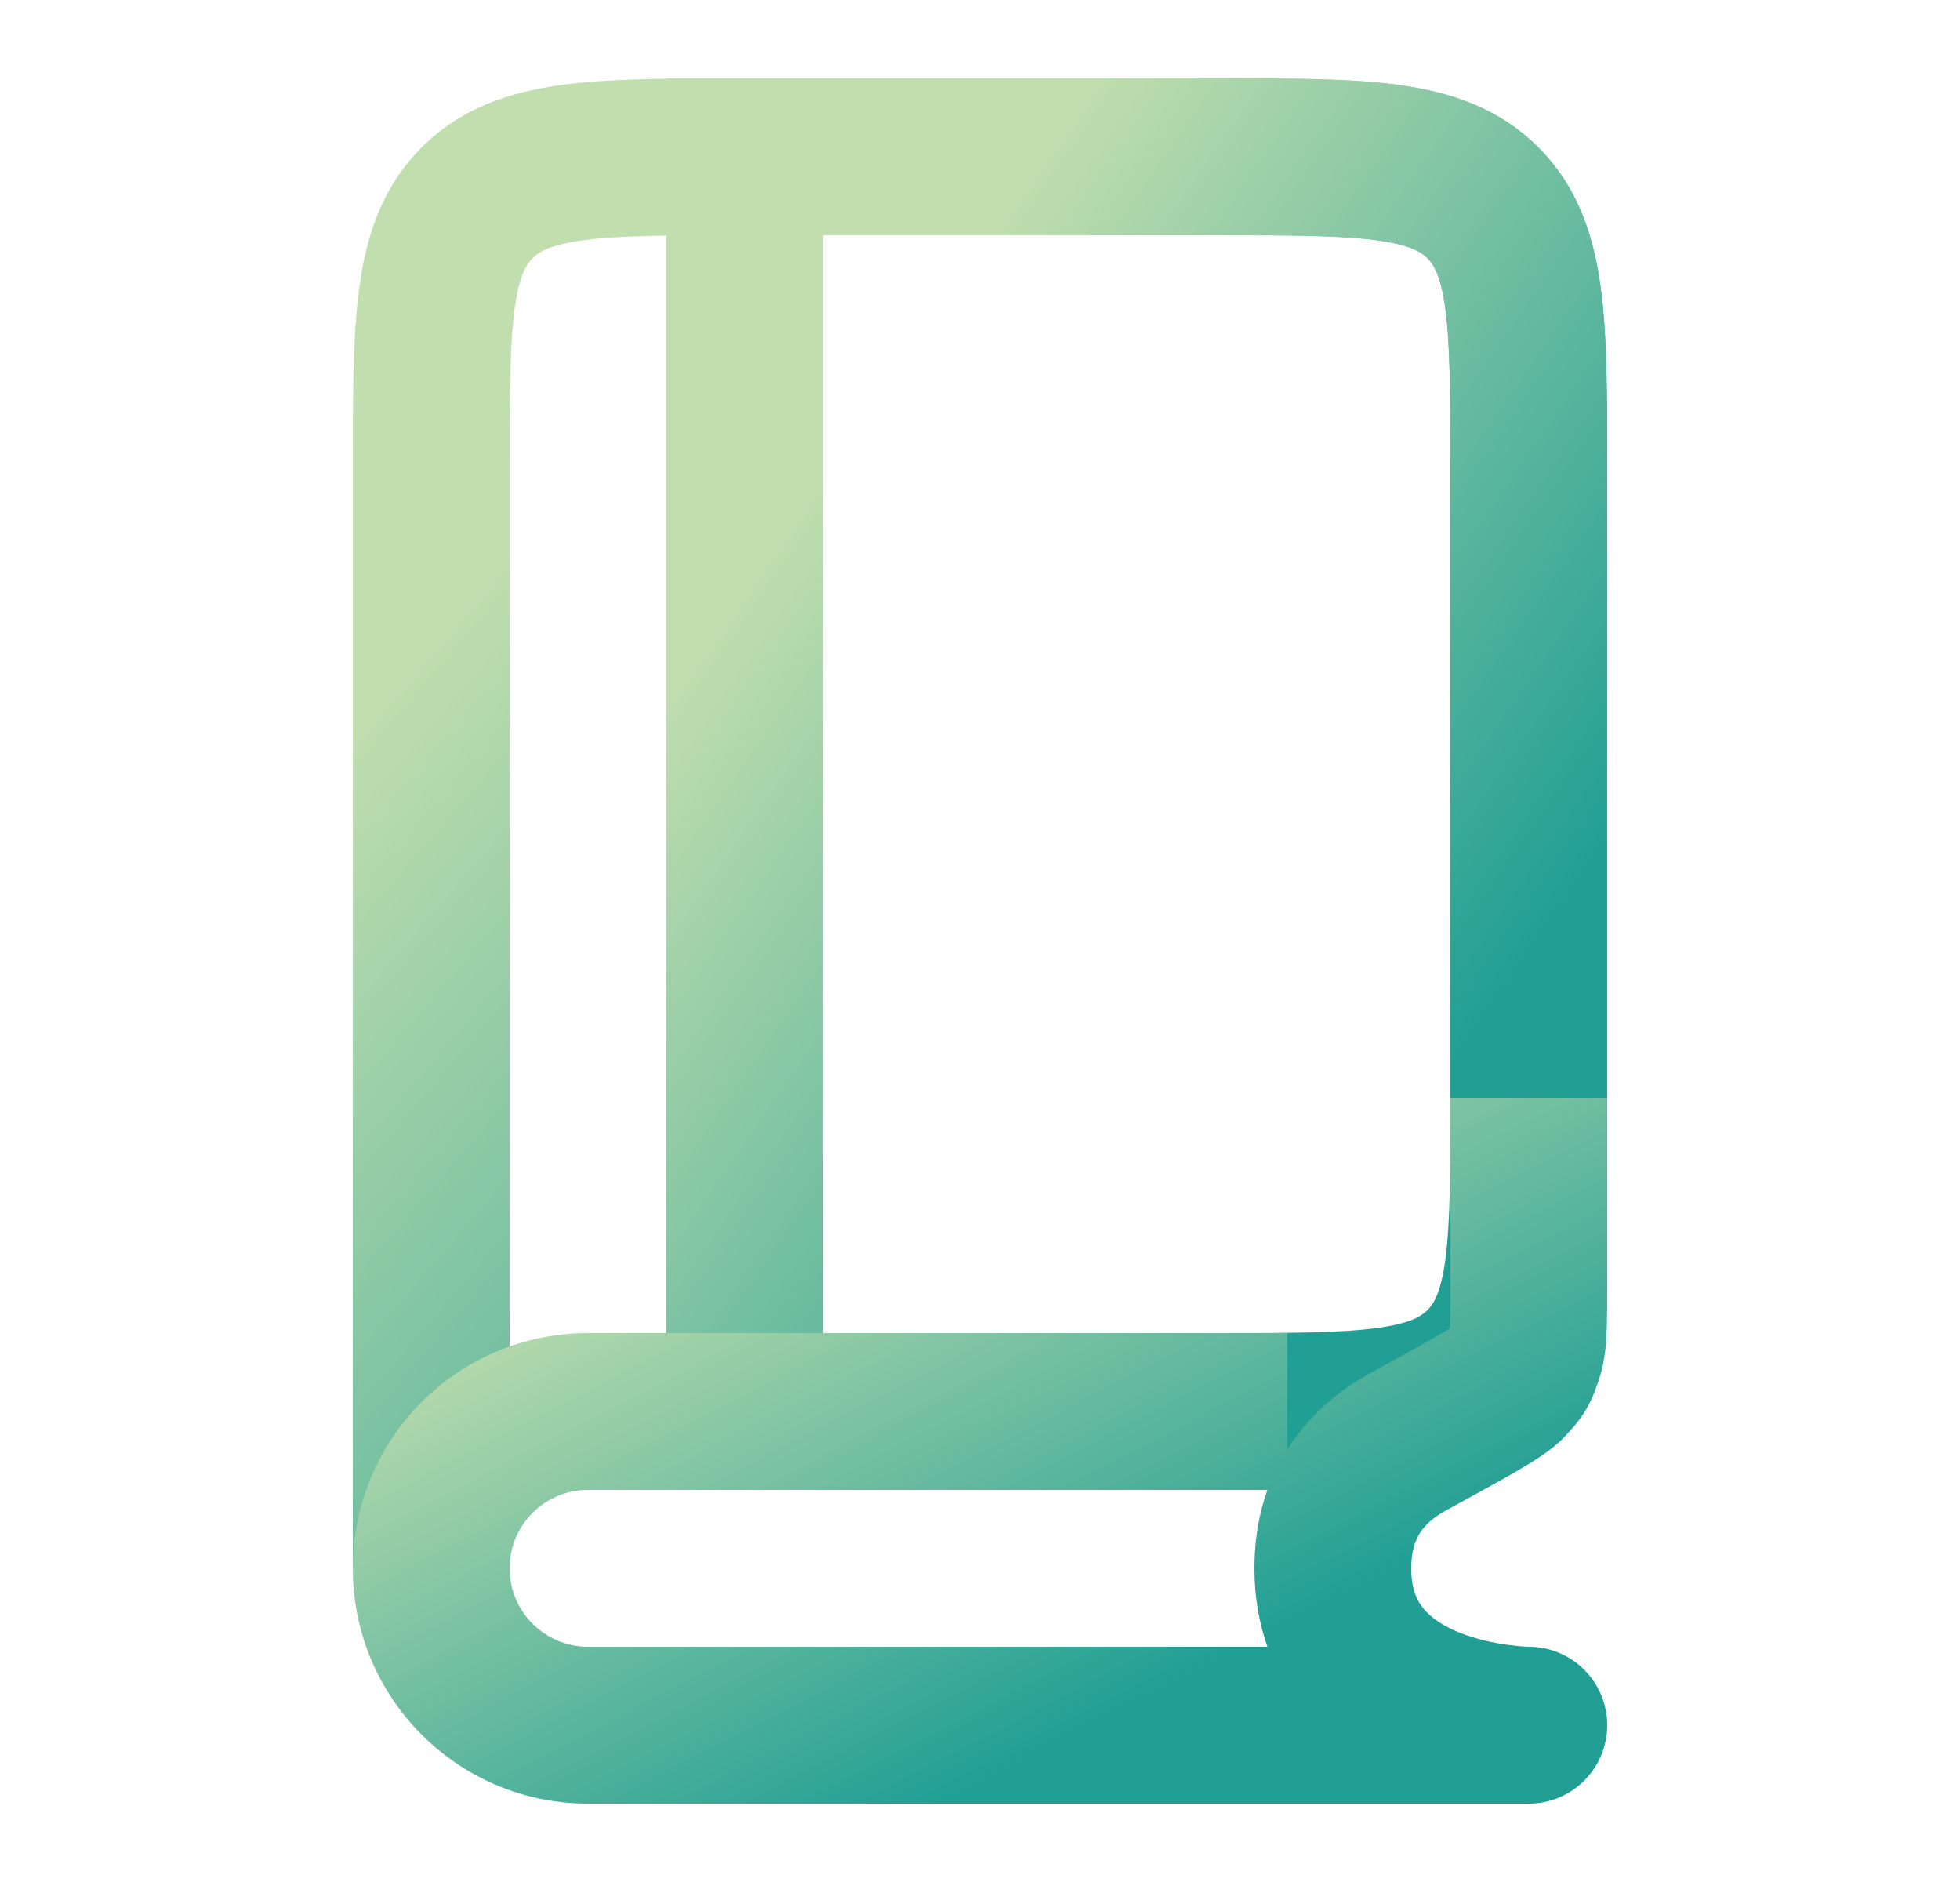 <svg width="25" height="24" viewBox="0 0 25 24" fill="none" xmlns="http://www.w3.org/2000/svg">
<g clip-path="url(#clip0_11_1946)">
<path d="M18.5 14.435C18.5 14.988 18.948 15.435 19.5 15.435C20.052 15.435 20.5 14.988 20.5 14.435H18.5ZM18.914 2.586L19.621 1.879L18.914 2.586ZM9.5 3H15.5V1H9.5V3ZM18.5 5.999C18.5 6.003 18.5 6.008 18.5 6.012C18.5 6.017 18.5 6.021 18.5 6.026C18.5 6.031 18.5 6.035 18.5 6.04C18.5 6.044 18.5 6.049 18.5 6.053C18.5 6.058 18.5 6.063 18.5 6.067C18.5 6.072 18.5 6.076 18.5 6.081C18.5 6.086 18.5 6.09 18.5 6.095C18.5 6.099 18.5 6.104 18.5 6.109C18.5 6.113 18.5 6.118 18.5 6.122C18.5 6.127 18.5 6.132 18.5 6.136C18.5 6.141 18.5 6.145 18.5 6.15C18.5 6.155 18.5 6.159 18.5 6.164C18.5 6.169 18.5 6.173 18.5 6.178C18.5 6.182 18.5 6.187 18.5 6.192C18.5 6.196 18.5 6.201 18.5 6.206C18.5 6.21 18.5 6.215 18.5 6.219C18.5 6.224 18.5 6.229 18.5 6.233C18.5 6.238 18.5 6.243 18.5 6.247C18.5 6.252 18.5 6.257 18.5 6.261C18.5 6.266 18.5 6.271 18.5 6.275C18.5 6.28 18.5 6.285 18.5 6.289C18.5 6.294 18.5 6.299 18.5 6.303C18.5 6.308 18.5 6.313 18.5 6.317C18.5 6.322 18.5 6.327 18.5 6.331C18.5 6.336 18.5 6.341 18.5 6.346C18.5 6.35 18.5 6.355 18.5 6.36C18.5 6.364 18.5 6.369 18.5 6.374C18.5 6.378 18.5 6.383 18.5 6.388C18.5 6.393 18.5 6.397 18.5 6.402C18.5 6.407 18.5 6.411 18.5 6.416C18.5 6.421 18.5 6.426 18.5 6.43C18.5 6.435 18.5 6.44 18.5 6.444C18.5 6.449 18.5 6.454 18.5 6.459C18.5 6.463 18.5 6.468 18.5 6.473C18.5 6.478 18.5 6.482 18.5 6.487C18.5 6.492 18.5 6.497 18.5 6.501C18.5 6.506 18.5 6.511 18.5 6.516C18.5 6.52 18.5 6.525 18.5 6.53C18.5 6.535 18.5 6.539 18.5 6.544C18.5 6.549 18.5 6.554 18.5 6.559C18.5 6.563 18.5 6.568 18.5 6.573C18.5 6.578 18.5 6.582 18.5 6.587C18.5 6.592 18.5 6.597 18.5 6.602C18.5 6.606 18.5 6.611 18.5 6.616C18.5 6.621 18.5 6.625 18.5 6.63C18.5 6.635 18.5 6.64 18.5 6.645C18.5 6.649 18.5 6.654 18.5 6.659C18.5 6.664 18.5 6.669 18.5 6.674C18.5 6.678 18.5 6.683 18.5 6.688C18.5 6.693 18.5 6.698 18.5 6.702C18.5 6.707 18.5 6.712 18.5 6.717C18.5 6.722 18.5 6.727 18.5 6.731C18.5 6.736 18.5 6.741 18.5 6.746C18.5 6.751 18.5 6.756 18.5 6.76C18.5 6.765 18.5 6.77 18.5 6.775C18.5 6.78 18.5 6.785 18.5 6.79C18.5 6.794 18.5 6.799 18.5 6.804C18.5 6.809 18.5 6.814 18.5 6.819C18.5 6.824 18.5 6.828 18.5 6.833C18.5 6.838 18.5 6.843 18.5 6.848C18.5 6.853 18.5 6.858 18.5 6.863C18.5 6.867 18.5 6.872 18.5 6.877C18.5 6.882 18.5 6.887 18.5 6.892C18.5 6.897 18.5 6.902 18.5 6.907C18.5 6.911 18.5 6.916 18.5 6.921C18.5 6.926 18.5 6.931 18.5 6.936C18.5 6.941 18.5 6.946 18.5 6.951C18.5 6.956 18.5 6.96 18.5 6.965C18.5 6.97 18.5 6.975 18.5 6.98C18.5 6.985 18.5 6.99 18.5 6.995C18.5 7 18.5 7.005 18.5 7.01C18.5 7.015 18.5 7.019 18.5 7.024C18.5 7.029 18.5 7.034 18.5 7.039C18.5 7.044 18.5 7.049 18.5 7.054C18.5 7.059 18.5 7.064 18.5 7.069C18.5 7.074 18.5 7.079 18.5 7.084C18.5 7.089 18.5 7.094 18.5 7.099C18.5 7.104 18.5 7.108 18.5 7.113C18.5 7.118 18.5 7.123 18.5 7.128C18.5 7.133 18.5 7.138 18.5 7.143C18.5 7.148 18.5 7.153 18.5 7.158C18.5 7.163 18.5 7.168 18.5 7.173C18.5 7.178 18.5 7.183 18.5 7.188C18.5 7.193 18.5 7.198 18.5 7.203C18.5 7.208 18.5 7.213 18.5 7.218C18.5 7.223 18.5 7.228 18.5 7.233C18.5 7.238 18.5 7.243 18.5 7.248C18.5 7.253 18.5 7.258 18.5 7.263C18.5 7.268 18.5 7.273 18.5 7.278C18.5 7.283 18.5 7.288 18.5 7.293C18.5 7.298 18.5 7.303 18.5 7.308C18.5 7.313 18.5 7.318 18.5 7.323C18.5 7.328 18.5 7.333 18.5 7.338C18.5 7.343 18.5 7.348 18.5 7.353C18.5 7.358 18.5 7.363 18.5 7.368C18.5 7.373 18.5 7.379 18.5 7.384C18.5 7.389 18.5 7.394 18.5 7.399C18.5 7.404 18.5 7.409 18.5 7.414C18.5 7.419 18.5 7.424 18.5 7.429C18.5 7.434 18.5 7.439 18.5 7.444C18.5 7.449 18.5 7.454 18.5 7.459C18.5 7.464 18.5 7.47 18.5 7.475C18.5 7.48 18.5 7.485 18.5 7.49C18.5 7.495 18.5 7.5 18.5 7.505C18.5 7.51 18.5 7.515 18.5 7.52C18.5 7.525 18.5 7.53 18.5 7.536C18.5 7.541 18.5 7.546 18.5 7.551C18.5 7.556 18.5 7.561 18.5 7.566C18.5 7.571 18.5 7.576 18.5 7.581C18.5 7.587 18.5 7.592 18.5 7.597C18.5 7.602 18.5 7.607 18.5 7.612C18.5 7.617 18.5 7.622 18.5 7.627C18.5 7.633 18.5 7.638 18.5 7.643C18.5 7.648 18.5 7.653 18.5 7.658C18.5 7.663 18.5 7.668 18.5 7.673C18.5 7.679 18.5 7.684 18.5 7.689C18.5 7.694 18.5 7.699 18.5 7.704C18.5 7.709 18.5 7.715 18.5 7.72C18.5 7.725 18.5 7.73 18.5 7.735C18.5 7.74 18.5 7.745 18.5 7.751C18.5 7.756 18.5 7.761 18.5 7.766C18.5 7.771 18.5 7.776 18.5 7.781C18.5 7.787 18.5 7.792 18.5 7.797C18.5 7.802 18.5 7.807 18.5 7.812C18.5 7.818 18.5 7.823 18.5 7.828C18.5 7.833 18.5 7.838 18.5 7.843C18.5 7.849 18.5 7.854 18.5 7.859C18.5 7.864 18.5 7.869 18.5 7.875C18.5 7.88 18.5 7.885 18.5 7.89C18.5 7.895 18.5 7.9 18.5 7.906C18.5 7.911 18.5 7.916 18.5 7.921C18.5 7.926 18.5 7.932 18.5 7.937C18.5 7.942 18.5 7.947 18.5 7.952C18.5 7.958 18.5 7.963 18.5 7.968C18.5 7.973 18.5 7.978 18.5 7.984C18.5 7.989 18.5 7.994 18.5 7.999C18.5 8.005 18.5 8.01 18.5 8.015C18.5 8.02 18.5 8.025 18.5 8.031C18.5 8.036 18.5 8.041 18.5 8.046C18.5 8.052 18.5 8.057 18.5 8.062C18.5 8.067 18.5 8.072 18.5 8.078C18.5 8.083 18.5 8.088 18.5 8.093C18.5 8.099 18.5 8.104 18.5 8.109C18.5 8.114 18.5 8.12 18.5 8.125C18.5 8.13 18.5 8.135 18.5 8.141C18.5 8.146 18.5 8.151 18.5 8.156C18.5 8.162 18.5 8.167 18.5 8.172C18.5 8.177 18.5 8.183 18.5 8.188C18.5 8.193 18.5 8.199 18.5 8.204C18.5 8.209 18.5 8.214 18.5 8.22C18.5 8.225 18.5 8.23 18.5 8.235C18.5 8.241 18.5 8.246 18.5 8.251C18.5 8.257 18.5 8.262 18.5 8.267C18.5 8.272 18.5 8.278 18.5 8.283C18.5 8.288 18.5 8.294 18.5 8.299C18.5 8.304 18.5 8.309 18.5 8.315C18.5 8.32 18.5 8.325 18.5 8.331C18.5 8.336 18.5 8.341 18.5 8.346C18.5 8.352 18.5 8.357 18.5 8.362C18.5 8.368 18.5 8.373 18.5 8.378C18.5 8.384 18.5 8.389 18.5 8.394C18.5 8.4 18.5 8.405 18.5 8.41C18.5 8.416 18.5 8.421 18.5 8.426C18.5 8.431 18.5 8.437 18.5 8.442C18.5 8.447 18.5 8.453 18.5 8.458C18.5 8.463 18.5 8.469 18.5 8.474C18.5 8.479 18.5 8.485 18.5 8.49C18.5 8.495 18.5 8.501 18.5 8.506C18.5 8.511 18.5 8.517 18.5 8.522C18.5 8.527 18.5 8.533 18.5 8.538C18.5 8.544 18.5 8.549 18.5 8.554C18.5 8.56 18.5 8.565 18.5 8.57C18.5 8.576 18.5 8.581 18.5 8.586C18.5 8.592 18.5 8.597 18.5 8.602C18.5 8.608 18.5 8.613 18.5 8.619C18.5 8.624 18.5 8.629 18.5 8.635C18.5 8.64 18.5 8.645 18.5 8.651C18.5 8.656 18.5 8.661 18.5 8.667C18.5 8.672 18.5 8.678 18.5 8.683C18.5 8.688 18.5 8.694 18.5 8.699C18.5 8.705 18.5 8.71 18.5 8.715C18.5 8.721 18.5 8.726 18.5 8.731C18.5 8.737 18.5 8.742 18.5 8.748C18.5 8.753 18.5 8.758 18.5 8.764C18.5 8.769 18.5 8.775 18.5 8.78C18.5 8.785 18.5 8.791 18.5 8.796C18.5 8.802 18.5 8.807 18.5 8.812C18.5 8.818 18.5 8.823 18.5 8.829C18.5 8.834 18.5 8.839 18.5 8.845C18.5 8.85 18.5 8.856 18.5 8.861C18.5 8.867 18.5 8.872 18.5 8.877C18.5 8.883 18.5 8.888 18.5 8.894C18.5 8.899 18.5 8.905 18.5 8.91C18.5 8.915 18.5 8.921 18.5 8.926C18.5 8.932 18.5 8.937 18.5 8.943C18.5 8.948 18.5 8.953 18.5 8.959C18.5 8.964 18.5 8.97 18.5 8.975C18.5 8.981 18.5 8.986 18.5 8.992C18.5 8.997 18.5 9.002 18.5 9.008C18.5 9.013 18.5 9.019 18.5 9.024C18.5 9.03 18.5 9.035 18.5 9.041C18.5 9.046 18.5 9.052 18.5 9.057C18.5 9.062 18.5 9.068 18.5 9.073C18.5 9.079 18.5 9.084 18.5 9.09C18.5 9.095 18.5 9.101 18.5 9.106C18.5 9.112 18.5 9.117 18.5 9.123C18.5 9.128 18.5 9.133 18.5 9.139C18.5 9.144 18.5 9.15 18.5 9.155C18.5 9.161 18.5 9.166 18.5 9.172C18.5 9.177 18.5 9.183 18.5 9.188C18.5 9.194 18.5 9.199 18.5 9.205C18.5 9.21 18.5 9.216 18.5 9.221C18.5 9.227 18.5 9.232 18.5 9.238C18.5 9.243 18.5 9.249 18.5 9.254C18.5 9.26 18.5 9.265 18.5 9.271C18.5 9.276 18.5 9.282 18.5 9.287C18.5 9.293 18.5 9.298 18.5 9.304C18.5 9.309 18.5 9.315 18.5 9.32C18.5 9.326 18.5 9.331 18.5 9.337C18.5 9.342 18.5 9.348 18.5 9.353C18.5 9.359 18.5 9.364 18.5 9.37C18.5 9.375 18.5 9.381 18.5 9.386C18.5 9.392 18.5 9.397 18.5 9.403C18.5 9.409 18.5 9.414 18.5 9.42C18.5 9.425 18.5 9.431 18.5 9.436C18.5 9.442 18.5 9.447 18.5 9.453C18.5 9.458 18.5 9.464 18.5 9.469C18.5 9.475 18.5 9.48 18.5 9.486C18.5 9.492 18.5 9.497 18.5 9.503C18.5 9.508 18.5 9.514 18.5 9.519C18.5 9.525 18.5 9.53 18.5 9.536C18.5 9.541 18.5 9.547 18.5 9.553C18.5 9.558 18.5 9.564 18.5 9.569C18.5 9.575 18.5 9.58 18.5 9.586C18.5 9.591 18.5 9.597 18.5 9.603C18.5 9.608 18.5 9.614 18.5 9.619C18.5 9.625 18.5 9.63 18.5 9.636C18.5 9.642 18.5 9.647 18.5 9.653C18.5 9.658 18.5 9.664 18.5 9.669C18.5 9.675 18.5 9.68 18.5 9.686C18.5 9.692 18.5 9.697 18.5 9.703C18.5 9.708 18.5 9.714 18.5 9.72C18.5 9.725 18.5 9.731 18.5 9.736C18.5 9.742 18.5 9.747 18.5 9.753C18.5 9.759 18.5 9.764 18.5 9.77C18.5 9.775 18.5 9.781 18.5 9.787C18.5 9.792 18.5 9.798 18.5 9.803C18.5 9.809 18.5 9.815 18.5 9.82C18.5 9.826 18.5 9.831 18.5 9.837C18.5 9.843 18.5 9.848 18.5 9.854C18.5 9.859 18.5 9.865 18.5 9.871C18.5 9.876 18.5 9.882 18.5 9.887C18.5 9.893 18.5 9.899 18.5 9.904C18.5 9.91 18.5 9.915 18.5 9.921C18.5 9.927 18.5 9.932 18.5 9.938C18.5 9.944 18.5 9.949 18.5 9.955C18.5 9.96 18.5 9.966 18.5 9.972C18.5 9.977 18.5 9.983 18.5 9.989C18.5 9.994 18.5 10 18.5 10.005C18.5 10.011 18.5 10.017 18.5 10.022C18.5 10.028 18.5 10.034 18.5 10.039C18.5 10.045 18.5 10.05 18.5 10.056C18.5 10.062 18.5 10.067 18.5 10.073C18.5 10.079 18.5 10.084 18.5 10.09C18.5 10.095 18.5 10.101 18.5 10.107C18.5 10.113 18.5 10.118 18.5 10.124C18.5 10.129 18.5 10.135 18.5 10.141C18.5 10.146 18.5 10.152 18.5 10.158C18.5 10.163 18.5 10.169 18.5 10.175C18.5 10.18 18.5 10.186 18.5 10.192C18.5 10.197 18.5 10.203 18.5 10.209C18.5 10.214 18.5 10.22 18.5 10.226C18.5 10.231 18.5 10.237 18.5 10.242C18.5 10.248 18.5 10.254 18.5 10.259C18.5 10.265 18.5 10.271 18.5 10.277C18.5 10.282 18.5 10.288 18.5 10.293C18.5 10.299 18.5 10.305 18.5 10.31C18.5 10.316 18.5 10.322 18.5 10.328C18.5 10.333 18.5 10.339 18.5 10.345C18.5 10.35 18.5 10.356 18.5 10.362C18.5 10.367 18.5 10.373 18.5 10.379C18.5 10.384 18.5 10.39 18.5 10.396C18.5 10.401 18.5 10.407 18.5 10.413C18.5 10.418 18.5 10.424 18.5 10.43C18.5 10.435 18.5 10.441 18.5 10.447C18.5 10.453 18.5 10.458 18.5 10.464C18.5 10.47 18.5 10.475 18.5 10.481C18.5 10.487 18.5 10.492 18.5 10.498C18.5 10.504 18.5 10.51 18.5 10.515C18.5 10.521 18.5 10.527 18.5 10.532C18.5 10.538 18.5 10.544 18.5 10.55C18.5 10.555 18.5 10.561 18.5 10.567C18.5 10.572 18.5 10.578 18.5 10.584C18.5 10.589 18.5 10.595 18.5 10.601C18.5 10.607 18.5 10.612 18.5 10.618C18.5 10.624 18.5 10.629 18.5 10.635C18.5 10.641 18.5 10.647 18.5 10.652C18.5 10.658 18.5 10.664 18.5 10.669C18.5 10.675 18.5 10.681 18.5 10.687C18.5 10.692 18.5 10.698 18.5 10.704C18.5 10.71 18.5 10.715 18.5 10.721C18.5 10.727 18.5 10.732 18.5 10.738C18.5 10.744 18.5 10.75 18.5 10.755C18.5 10.761 18.5 10.767 18.5 10.773C18.5 10.778 18.5 10.784 18.5 10.79C18.5 10.796 18.5 10.801 18.5 10.807C18.5 10.813 18.5 10.819 18.5 10.824C18.5 10.83 18.5 10.836 18.5 10.841C18.5 10.847 18.5 10.853 18.5 10.859C18.5 10.864 18.5 10.87 18.5 10.876C18.5 10.882 18.5 10.887 18.5 10.893C18.5 10.899 18.5 10.905 18.5 10.91C18.5 10.916 18.5 10.922 18.5 10.928C18.5 10.933 18.5 10.939 18.5 10.945C18.5 10.951 18.5 10.956 18.5 10.962C18.5 10.968 18.5 10.974 18.5 10.979C18.5 10.985 18.5 10.991 18.5 10.997C18.5 11.002 18.5 11.008 18.5 11.014C18.5 11.02 18.5 11.026 18.5 11.031C18.5 11.037 18.5 11.043 18.5 11.049C18.5 11.054 18.5 11.06 18.5 11.066C18.5 11.072 18.5 11.078 18.5 11.083C18.5 11.089 18.5 11.095 18.5 11.101C18.5 11.106 18.5 11.112 18.5 11.118C18.5 11.124 18.5 11.129 18.5 11.135C18.5 11.141 18.5 11.147 18.5 11.152C18.5 11.158 18.5 11.164 18.5 11.17C18.5 11.176 18.5 11.181 18.5 11.187C18.5 11.193 18.5 11.199 18.5 11.204C18.5 11.21 18.5 11.216 18.5 11.222C18.5 11.228 18.5 11.233 18.5 11.239C18.5 11.245 18.5 11.251 18.5 11.257C18.5 11.262 18.5 11.268 18.5 11.274C18.5 11.28 18.5 11.286 18.5 11.291C18.5 11.297 18.5 11.303 18.5 11.309C18.5 11.315 18.5 11.32 18.5 11.326C18.5 11.332 18.5 11.338 18.5 11.344C18.5 11.349 18.5 11.355 18.5 11.361C18.5 11.367 18.5 11.373 18.5 11.378C18.5 11.384 18.5 11.39 18.5 11.396C18.5 11.402 18.5 11.407 18.5 11.413C18.5 11.419 18.5 11.425 18.5 11.431C18.5 11.436 18.5 11.442 18.5 11.448C18.5 11.454 18.5 11.46 18.5 11.465C18.5 11.471 18.5 11.477 18.5 11.483C18.5 11.489 18.5 11.495 18.5 11.5C18.5 11.506 18.5 11.512 18.5 11.518C18.5 11.524 18.5 11.529 18.5 11.535C18.5 11.541 18.5 11.547 18.5 11.553C18.5 11.558 18.5 11.564 18.5 11.57C18.5 11.576 18.5 11.582 18.5 11.588C18.5 11.593 18.5 11.599 18.5 11.605C18.5 11.611 18.5 11.617 18.5 11.622C18.5 11.628 18.5 11.634 18.5 11.64C18.5 11.646 18.5 11.652 18.5 11.657C18.5 11.663 18.5 11.669 18.5 11.675C18.5 11.681 18.5 11.687 18.5 11.692C18.5 11.698 18.5 11.704 18.5 11.71C18.5 11.716 18.5 11.722 18.5 11.727C18.5 11.733 18.5 11.739 18.5 11.745C18.5 11.751 18.5 11.757 18.5 11.762C18.5 11.768 18.5 11.774 18.5 11.78C18.5 11.786 18.5 11.791 18.5 11.797C18.5 11.803 18.5 11.809 18.5 11.815C18.5 11.821 18.5 11.827 18.5 11.832C18.5 11.838 18.5 11.844 18.5 11.85C18.5 11.856 18.5 11.862 18.5 11.867C18.5 11.873 18.5 11.879 18.5 11.885C18.5 11.891 18.5 11.897 18.5 11.903C18.5 11.908 18.5 11.914 18.5 11.92C18.5 11.926 18.5 11.932 18.5 11.938C18.5 11.944 18.5 11.949 18.5 11.955C18.5 11.961 18.5 11.967 18.5 11.973C18.5 11.979 18.5 11.985 18.5 11.99C18.5 11.996 18.5 12.002 18.5 12.008C18.5 12.014 18.5 12.02 18.5 12.025C18.5 12.031 18.5 12.037 18.5 12.043C18.5 12.049 18.5 12.055 18.5 12.061C18.5 12.066 18.5 12.072 18.5 12.078C18.5 12.084 18.5 12.09 18.5 12.096C18.5 12.102 18.5 12.107 18.5 12.113C18.5 12.119 18.5 12.125 18.5 12.131C18.5 12.137 18.5 12.143 18.5 12.149C18.5 12.154 18.5 12.16 18.5 12.166C18.5 12.172 18.5 12.178 18.5 12.184C18.5 12.19 18.5 12.195 18.5 12.201C18.5 12.207 18.5 12.213 18.5 12.219C18.5 12.225 18.5 12.231 18.5 12.236C18.5 12.242 18.5 12.248 18.5 12.254C18.5 12.26 18.5 12.266 18.5 12.272C18.5 12.278 18.5 12.284 18.5 12.289C18.5 12.295 18.5 12.301 18.5 12.307C18.5 12.313 18.5 12.319 18.5 12.325C18.5 12.331 18.5 12.336 18.5 12.342C18.5 12.348 18.5 12.354 18.5 12.36C18.5 12.366 18.5 12.372 18.5 12.377C18.5 12.383 18.5 12.389 18.5 12.395C18.5 12.401 18.5 12.407 18.5 12.413C18.5 12.419 18.5 12.425 18.5 12.43C18.5 12.436 18.5 12.442 18.5 12.448C18.5 12.454 18.5 12.46 18.5 12.466C18.5 12.472 18.5 12.477 18.5 12.483C18.5 12.489 18.5 12.495 18.5 12.501C18.5 12.507 18.5 12.513 18.5 12.519C18.5 12.525 18.5 12.53 18.5 12.536C18.5 12.542 18.5 12.548 18.5 12.554C18.5 12.56 18.5 12.566 18.5 12.572C18.5 12.578 18.5 12.584 18.5 12.589C18.5 12.595 18.5 12.601 18.5 12.607C18.5 12.613 18.5 12.619 18.5 12.625C18.5 12.631 18.5 12.636 18.5 12.642C18.5 12.648 18.5 12.654 18.5 12.66C18.5 12.666 18.5 12.672 18.5 12.678C18.5 12.684 18.5 12.69 18.5 12.695C18.5 12.701 18.5 12.707 18.5 12.713C18.5 12.719 18.5 12.725 18.5 12.731C18.5 12.737 18.5 12.743 18.5 12.748C18.5 12.754 18.5 12.76 18.5 12.766C18.5 12.772 18.5 12.778 18.5 12.784C18.5 12.79 18.5 12.796 18.5 12.802C18.5 12.807 18.5 12.813 18.5 12.819C18.5 12.825 18.5 12.831 18.5 12.837C18.5 12.843 18.5 12.849 18.5 12.855C18.5 12.861 18.5 12.867 18.5 12.873C18.5 12.878 18.5 12.884 18.5 12.89C18.5 12.896 18.5 12.902 18.5 12.908C18.5 12.914 18.5 12.92 18.5 12.926C18.5 12.931 18.5 12.937 18.5 12.943C18.5 12.949 18.5 12.955 18.5 12.961C18.5 12.967 18.5 12.973 18.5 12.979C18.5 12.985 18.5 12.991 18.5 12.996C18.5 13.002 18.5 13.008 18.5 13.014C18.5 13.02 18.5 13.026 18.5 13.032C18.5 13.038 18.5 13.044 18.5 13.05C18.5 13.056 18.5 13.062 18.5 13.067C18.5 13.073 18.5 13.079 18.5 13.085C18.5 13.091 18.5 13.097 18.5 13.103C18.5 13.109 18.5 13.115 18.5 13.121C18.5 13.127 18.5 13.132 18.5 13.138C18.5 13.144 18.5 13.15 18.5 13.156C18.5 13.162 18.5 13.168 18.5 13.174C18.5 13.18 18.5 13.186 18.5 13.192C18.5 13.197 18.5 13.203 18.5 13.209C18.5 13.215 18.5 13.221 18.5 13.227C18.5 13.233 18.5 13.239 18.5 13.245C18.5 13.251 18.5 13.257 18.5 13.263C18.5 13.268 18.5 13.274 18.5 13.28C18.5 13.286 18.5 13.292 18.5 13.298C18.5 13.304 18.5 13.31 18.5 13.316C18.5 13.322 18.5 13.328 18.5 13.334C18.5 13.339 18.5 13.345 18.5 13.351C18.5 13.357 18.5 13.363 18.5 13.369C18.5 13.375 18.5 13.381 18.5 13.387C18.5 13.393 18.5 13.399 18.5 13.405C18.5 13.411 18.5 13.416 18.5 13.422C18.5 13.428 18.5 13.434 18.5 13.44C18.5 13.446 18.5 13.452 18.5 13.458C18.5 13.464 18.5 13.47 18.5 13.476C18.5 13.482 18.5 13.488 18.5 13.493C18.5 13.499 18.5 13.505 18.5 13.511C18.5 13.517 18.5 13.523 18.5 13.529C18.5 13.535 18.5 13.541 18.5 13.547C18.5 13.553 18.5 13.559 18.5 13.565C18.5 13.57 18.5 13.576 18.5 13.582C18.5 13.588 18.5 13.594 18.5 13.6C18.5 13.606 18.5 13.612 18.5 13.618C18.5 13.624 18.5 13.63 18.5 13.636C18.5 13.642 18.5 13.647 18.5 13.653C18.5 13.659 18.5 13.665 18.5 13.671C18.5 13.677 18.5 13.683 18.5 13.689C18.5 13.695 18.5 13.701 18.5 13.707C18.5 13.713 18.5 13.719 18.5 13.724C18.5 13.73 18.5 13.736 18.5 13.742C18.5 13.748 18.5 13.754 18.5 13.76C18.5 13.766 18.5 13.772 18.5 13.778C18.5 13.784 18.5 13.79 18.5 13.796C18.5 13.801 18.5 13.807 18.5 13.813C18.5 13.819 18.5 13.825 18.5 13.831C18.5 13.837 18.5 13.843 18.5 13.849C18.5 13.855 18.5 13.861 18.5 13.867C18.5 13.873 18.5 13.879 18.5 13.884C18.5 13.89 18.5 13.896 18.5 13.902C18.5 13.908 18.5 13.914 18.5 13.92C18.5 13.926 18.5 13.932 18.5 13.938C18.5 13.944 18.5 13.95 18.5 13.956C18.5 13.961 18.5 13.967 18.5 13.973C18.5 13.979 18.5 13.985 18.5 13.991C18.5 13.997 18.5 14.003 18.5 14.009C18.5 14.015 18.5 14.021 18.5 14.027C18.5 14.033 18.5 14.039 18.5 14.044C18.5 14.05 18.5 14.056 18.5 14.062C18.5 14.068 18.5 14.074 18.5 14.08C18.5 14.086 18.5 14.092 18.5 14.098C18.5 14.104 18.5 14.11 18.5 14.116C18.5 14.121 18.5 14.127 18.5 14.133C18.5 14.139 18.5 14.145 18.5 14.151C18.5 14.157 18.5 14.163 18.5 14.169C18.5 14.175 18.5 14.181 18.5 14.187C18.5 14.193 18.5 14.198 18.5 14.204C18.5 14.21 18.5 14.216 18.5 14.222C18.5 14.228 18.5 14.234 18.5 14.24C18.5 14.246 18.5 14.252 18.5 14.258C18.5 14.264 18.5 14.27 18.5 14.275C18.5 14.281 18.5 14.287 18.5 14.293C18.5 14.299 18.5 14.305 18.5 14.311C18.5 14.317 18.5 14.323 18.5 14.329C18.5 14.335 18.5 14.341 18.5 14.347C18.5 14.352 18.5 14.358 18.5 14.364C18.5 14.37 18.5 14.376 18.5 14.382C18.5 14.388 18.5 14.394 18.5 14.4C18.5 14.406 18.5 14.412 18.5 14.418C18.5 14.424 18.5 14.429 18.5 14.435H20.5C20.5 14.429 20.5 14.424 20.5 14.418C20.5 14.412 20.5 14.406 20.5 14.4C20.5 14.394 20.5 14.388 20.5 14.382C20.5 14.376 20.5 14.37 20.5 14.364C20.5 14.358 20.5 14.352 20.5 14.347C20.5 14.341 20.5 14.335 20.5 14.329C20.5 14.323 20.5 14.317 20.5 14.311C20.5 14.305 20.5 14.299 20.5 14.293C20.5 14.287 20.5 14.281 20.5 14.275C20.5 14.27 20.5 14.264 20.5 14.258C20.5 14.252 20.5 14.246 20.5 14.24C20.5 14.234 20.5 14.228 20.5 14.222C20.5 14.216 20.5 14.21 20.5 14.204C20.5 14.198 20.5 14.193 20.5 14.187C20.5 14.181 20.5 14.175 20.5 14.169C20.5 14.163 20.5 14.157 20.5 14.151C20.5 14.145 20.5 14.139 20.5 14.133C20.5 14.127 20.5 14.121 20.5 14.116C20.5 14.11 20.5 14.104 20.5 14.098C20.5 14.092 20.5 14.086 20.5 14.08C20.5 14.074 20.5 14.068 20.5 14.062C20.5 14.056 20.5 14.05 20.5 14.044C20.5 14.039 20.5 14.033 20.5 14.027C20.5 14.021 20.5 14.015 20.5 14.009C20.5 14.003 20.5 13.997 20.5 13.991C20.5 13.985 20.5 13.979 20.5 13.973C20.5 13.967 20.5 13.961 20.5 13.956C20.5 13.95 20.5 13.944 20.5 13.938C20.5 13.932 20.5 13.926 20.5 13.92C20.5 13.914 20.5 13.908 20.5 13.902C20.5 13.896 20.5 13.89 20.5 13.884C20.5 13.879 20.5 13.873 20.5 13.867C20.5 13.861 20.5 13.855 20.5 13.849C20.5 13.843 20.5 13.837 20.5 13.831C20.5 13.825 20.5 13.819 20.5 13.813C20.5 13.807 20.5 13.801 20.5 13.796C20.5 13.79 20.5 13.784 20.5 13.778C20.5 13.772 20.5 13.766 20.5 13.76C20.5 13.754 20.5 13.748 20.5 13.742C20.5 13.736 20.5 13.73 20.5 13.724C20.5 13.719 20.5 13.713 20.5 13.707C20.5 13.701 20.5 13.695 20.5 13.689C20.5 13.683 20.5 13.677 20.5 13.671C20.5 13.665 20.5 13.659 20.5 13.653C20.5 13.647 20.5 13.642 20.5 13.636C20.5 13.63 20.5 13.624 20.5 13.618C20.5 13.612 20.5 13.606 20.5 13.6C20.5 13.594 20.5 13.588 20.5 13.582C20.5 13.576 20.5 13.57 20.5 13.565C20.5 13.559 20.5 13.553 20.5 13.547C20.5 13.541 20.5 13.535 20.5 13.529C20.5 13.523 20.5 13.517 20.5 13.511C20.5 13.505 20.5 13.499 20.5 13.493C20.5 13.488 20.5 13.482 20.5 13.476C20.5 13.47 20.5 13.464 20.5 13.458C20.5 13.452 20.5 13.446 20.5 13.44C20.5 13.434 20.5 13.428 20.5 13.422C20.5 13.416 20.5 13.411 20.5 13.405C20.5 13.399 20.5 13.393 20.5 13.387C20.5 13.381 20.5 13.375 20.5 13.369C20.5 13.363 20.5 13.357 20.5 13.351C20.5 13.345 20.5 13.339 20.5 13.334C20.5 13.328 20.5 13.322 20.5 13.316C20.5 13.31 20.5 13.304 20.5 13.298C20.5 13.292 20.5 13.286 20.5 13.28C20.5 13.274 20.5 13.268 20.5 13.263C20.5 13.257 20.5 13.251 20.5 13.245C20.5 13.239 20.5 13.233 20.5 13.227C20.5 13.221 20.5 13.215 20.5 13.209C20.5 13.203 20.5 13.197 20.5 13.192C20.5 13.186 20.5 13.18 20.5 13.174C20.5 13.168 20.5 13.162 20.5 13.156C20.5 13.15 20.5 13.144 20.5 13.138C20.5 13.132 20.5 13.127 20.5 13.121C20.5 13.115 20.5 13.109 20.5 13.103C20.5 13.097 20.5 13.091 20.5 13.085C20.5 13.079 20.5 13.073 20.5 13.067C20.5 13.062 20.5 13.056 20.5 13.05C20.5 13.044 20.5 13.038 20.5 13.032C20.5 13.026 20.5 13.02 20.5 13.014C20.5 13.008 20.5 13.002 20.5 12.996C20.5 12.991 20.5 12.985 20.5 12.979C20.5 12.973 20.5 12.967 20.5 12.961C20.5 12.955 20.5 12.949 20.5 12.943C20.5 12.937 20.5 12.931 20.5 12.926C20.5 12.92 20.5 12.914 20.5 12.908C20.5 12.902 20.5 12.896 20.5 12.89C20.5 12.884 20.5 12.878 20.5 12.873C20.5 12.867 20.5 12.861 20.5 12.855C20.5 12.849 20.5 12.843 20.5 12.837C20.5 12.831 20.5 12.825 20.5 12.819C20.5 12.813 20.5 12.807 20.5 12.802C20.5 12.796 20.5 12.79 20.5 12.784C20.5 12.778 20.5 12.772 20.5 12.766C20.5 12.76 20.5 12.754 20.5 12.748C20.5 12.743 20.5 12.737 20.5 12.731C20.5 12.725 20.5 12.719 20.5 12.713C20.5 12.707 20.5 12.701 20.5 12.695C20.5 12.69 20.5 12.684 20.5 12.678C20.5 12.672 20.5 12.666 20.5 12.66C20.5 12.654 20.5 12.648 20.5 12.642C20.5 12.636 20.5 12.631 20.5 12.625C20.5 12.619 20.5 12.613 20.5 12.607C20.5 12.601 20.5 12.595 20.5 12.589C20.5 12.584 20.5 12.578 20.5 12.572C20.5 12.566 20.5 12.56 20.5 12.554C20.5 12.548 20.5 12.542 20.5 12.536C20.5 12.53 20.5 12.525 20.5 12.519C20.5 12.513 20.5 12.507 20.5 12.501C20.5 12.495 20.5 12.489 20.5 12.483C20.5 12.477 20.5 12.472 20.5 12.466C20.5 12.46 20.5 12.454 20.5 12.448C20.5 12.442 20.5 12.436 20.5 12.43C20.5 12.425 20.5 12.419 20.5 12.413C20.5 12.407 20.5 12.401 20.5 12.395C20.5 12.389 20.5 12.383 20.5 12.377C20.5 12.372 20.5 12.366 20.5 12.36C20.5 12.354 20.5 12.348 20.5 12.342C20.5 12.336 20.5 12.331 20.5 12.325C20.5 12.319 20.5 12.313 20.5 12.307C20.5 12.301 20.5 12.295 20.5 12.289C20.5 12.284 20.5 12.278 20.5 12.272C20.5 12.266 20.5 12.26 20.5 12.254C20.5 12.248 20.5 12.242 20.5 12.236C20.5 12.231 20.5 12.225 20.5 12.219C20.5 12.213 20.5 12.207 20.5 12.201C20.5 12.195 20.5 12.19 20.5 12.184C20.5 12.178 20.5 12.172 20.5 12.166C20.5 12.16 20.5 12.154 20.5 12.149C20.5 12.143 20.5 12.137 20.5 12.131C20.5 12.125 20.5 12.119 20.5 12.113C20.5 12.107 20.5 12.102 20.5 12.096C20.5 12.09 20.5 12.084 20.5 12.078C20.5 12.072 20.5 12.066 20.5 12.061C20.5 12.055 20.5 12.049 20.5 12.043C20.5 12.037 20.5 12.031 20.5 12.025C20.5 12.02 20.5 12.014 20.5 12.008C20.5 12.002 20.5 11.996 20.5 11.99C20.5 11.985 20.5 11.979 20.5 11.973C20.5 11.967 20.5 11.961 20.5 11.955C20.5 11.949 20.5 11.944 20.5 11.938C20.5 11.932 20.5 11.926 20.5 11.92C20.5 11.914 20.5 11.908 20.5 11.903C20.5 11.897 20.5 11.891 20.5 11.885C20.5 11.879 20.5 11.873 20.5 11.867C20.5 11.862 20.5 11.856 20.5 11.85C20.5 11.844 20.5 11.838 20.5 11.832C20.5 11.827 20.5 11.821 20.5 11.815C20.5 11.809 20.5 11.803 20.5 11.797C20.5 11.791 20.5 11.786 20.5 11.78C20.5 11.774 20.5 11.768 20.5 11.762C20.5 11.757 20.5 11.751 20.5 11.745C20.5 11.739 20.5 11.733 20.5 11.727C20.5 11.722 20.5 11.716 20.5 11.71C20.5 11.704 20.5 11.698 20.5 11.692C20.5 11.687 20.5 11.681 20.5 11.675C20.5 11.669 20.5 11.663 20.5 11.657C20.5 11.652 20.5 11.646 20.5 11.64C20.5 11.634 20.5 11.628 20.5 11.622C20.5 11.617 20.5 11.611 20.5 11.605C20.5 11.599 20.5 11.593 20.5 11.588C20.5 11.582 20.5 11.576 20.5 11.57C20.5 11.564 20.5 11.558 20.5 11.553C20.5 11.547 20.5 11.541 20.5 11.535C20.5 11.529 20.5 11.524 20.5 11.518C20.5 11.512 20.5 11.506 20.5 11.5C20.5 11.495 20.5 11.489 20.5 11.483C20.5 11.477 20.5 11.471 20.5 11.465C20.5 11.46 20.5 11.454 20.5 11.448C20.5 11.442 20.5 11.436 20.5 11.431C20.5 11.425 20.5 11.419 20.5 11.413C20.5 11.407 20.5 11.402 20.5 11.396C20.5 11.39 20.5 11.384 20.5 11.378C20.5 11.373 20.5 11.367 20.5 11.361C20.5 11.355 20.5 11.349 20.5 11.344C20.5 11.338 20.5 11.332 20.5 11.326C20.5 11.32 20.5 11.315 20.5 11.309C20.5 11.303 20.5 11.297 20.5 11.291C20.5 11.286 20.5 11.28 20.5 11.274C20.5 11.268 20.5 11.262 20.5 11.257C20.5 11.251 20.5 11.245 20.5 11.239C20.5 11.233 20.5 11.228 20.5 11.222C20.5 11.216 20.5 11.21 20.5 11.204C20.5 11.199 20.5 11.193 20.5 11.187C20.5 11.181 20.5 11.176 20.5 11.17C20.5 11.164 20.5 11.158 20.5 11.152C20.5 11.147 20.5 11.141 20.5 11.135C20.5 11.129 20.5 11.124 20.5 11.118C20.5 11.112 20.5 11.106 20.5 11.101C20.5 11.095 20.5 11.089 20.5 11.083C20.5 11.078 20.5 11.072 20.5 11.066C20.5 11.06 20.5 11.054 20.5 11.049C20.5 11.043 20.5 11.037 20.5 11.031C20.5 11.026 20.5 11.02 20.5 11.014C20.5 11.008 20.5 11.002 20.5 10.997C20.5 10.991 20.5 10.985 20.5 10.979C20.5 10.974 20.5 10.968 20.5 10.962C20.5 10.956 20.5 10.951 20.5 10.945C20.5 10.939 20.5 10.933 20.5 10.928C20.5 10.922 20.5 10.916 20.5 10.91C20.5 10.905 20.5 10.899 20.5 10.893C20.5 10.887 20.5 10.882 20.5 10.876C20.5 10.87 20.5 10.864 20.5 10.859C20.5 10.853 20.5 10.847 20.5 10.841C20.5 10.836 20.5 10.83 20.5 10.824C20.5 10.819 20.5 10.813 20.5 10.807C20.5 10.801 20.5 10.796 20.5 10.79C20.5 10.784 20.5 10.778 20.5 10.773C20.5 10.767 20.5 10.761 20.5 10.755C20.5 10.75 20.5 10.744 20.5 10.738C20.5 10.732 20.5 10.727 20.5 10.721C20.5 10.715 20.5 10.71 20.5 10.704C20.5 10.698 20.5 10.692 20.5 10.687C20.5 10.681 20.5 10.675 20.5 10.669C20.5 10.664 20.5 10.658 20.5 10.652C20.5 10.647 20.5 10.641 20.5 10.635C20.5 10.629 20.5 10.624 20.5 10.618C20.5 10.612 20.5 10.607 20.5 10.601C20.5 10.595 20.5 10.589 20.5 10.584C20.5 10.578 20.5 10.572 20.5 10.567C20.5 10.561 20.5 10.555 20.5 10.55C20.5 10.544 20.5 10.538 20.5 10.532C20.5 10.527 20.5 10.521 20.5 10.515C20.5 10.51 20.5 10.504 20.5 10.498C20.5 10.492 20.5 10.487 20.5 10.481C20.5 10.475 20.5 10.47 20.5 10.464C20.5 10.458 20.5 10.453 20.5 10.447C20.5 10.441 20.5 10.435 20.5 10.43C20.5 10.424 20.5 10.418 20.5 10.413C20.5 10.407 20.5 10.401 20.5 10.396C20.5 10.39 20.5 10.384 20.5 10.379C20.5 10.373 20.5 10.367 20.5 10.362C20.5 10.356 20.5 10.35 20.5 10.345C20.5 10.339 20.5 10.333 20.5 10.328C20.5 10.322 20.5 10.316 20.5 10.31C20.5 10.305 20.5 10.299 20.5 10.293C20.5 10.288 20.5 10.282 20.5 10.277C20.5 10.271 20.5 10.265 20.5 10.259C20.5 10.254 20.5 10.248 20.5 10.242C20.5 10.237 20.5 10.231 20.5 10.226C20.5 10.22 20.5 10.214 20.5 10.209C20.5 10.203 20.5 10.197 20.5 10.192C20.5 10.186 20.5 10.18 20.5 10.175C20.5 10.169 20.5 10.163 20.5 10.158C20.5 10.152 20.5 10.146 20.5 10.141C20.5 10.135 20.5 10.129 20.5 10.124C20.5 10.118 20.5 10.113 20.5 10.107C20.5 10.101 20.5 10.095 20.5 10.09C20.5 10.084 20.5 10.079 20.5 10.073C20.5 10.067 20.5 10.062 20.5 10.056C20.5 10.05 20.5 10.045 20.5 10.039C20.5 10.034 20.5 10.028 20.5 10.022C20.5 10.017 20.5 10.011 20.5 10.005C20.5 10 20.5 9.994 20.5 9.989C20.5 9.983 20.5 9.977 20.5 9.972C20.5 9.966 20.5 9.96 20.5 9.955C20.5 9.949 20.5 9.944 20.5 9.938C20.5 9.932 20.5 9.927 20.5 9.921C20.5 9.915 20.5 9.91 20.5 9.904C20.5 9.899 20.5 9.893 20.5 9.887C20.5 9.882 20.5 9.876 20.5 9.871C20.5 9.865 20.5 9.859 20.5 9.854C20.5 9.848 20.5 9.843 20.5 9.837C20.5 9.831 20.5 9.826 20.5 9.82C20.5 9.815 20.5 9.809 20.5 9.803C20.5 9.798 20.5 9.792 20.5 9.787C20.5 9.781 20.5 9.775 20.5 9.77C20.5 9.764 20.5 9.759 20.5 9.753C20.5 9.747 20.5 9.742 20.5 9.736C20.5 9.731 20.5 9.725 20.5 9.72C20.5 9.714 20.5 9.708 20.5 9.703C20.5 9.697 20.5 9.692 20.5 9.686C20.5 9.68 20.5 9.675 20.5 9.669C20.5 9.664 20.5 9.658 20.5 9.653C20.5 9.647 20.5 9.642 20.5 9.636C20.5 9.63 20.5 9.625 20.5 9.619C20.5 9.614 20.5 9.608 20.5 9.603C20.5 9.597 20.5 9.591 20.5 9.586C20.5 9.58 20.5 9.575 20.5 9.569C20.5 9.564 20.5 9.558 20.5 9.553C20.5 9.547 20.5 9.541 20.5 9.536C20.5 9.53 20.5 9.525 20.5 9.519C20.5 9.514 20.5 9.508 20.5 9.503C20.5 9.497 20.5 9.492 20.5 9.486C20.5 9.48 20.5 9.475 20.5 9.469C20.5 9.464 20.5 9.458 20.5 9.453C20.5 9.447 20.5 9.442 20.5 9.436C20.5 9.431 20.5 9.425 20.5 9.42C20.5 9.414 20.5 9.409 20.5 9.403C20.5 9.397 20.5 9.392 20.5 9.386C20.5 9.381 20.5 9.375 20.5 9.37C20.5 9.364 20.5 9.359 20.5 9.353C20.5 9.348 20.5 9.342 20.5 9.337C20.5 9.331 20.5 9.326 20.5 9.32C20.5 9.315 20.5 9.309 20.5 9.304C20.5 9.298 20.5 9.293 20.5 9.287C20.5 9.282 20.5 9.276 20.5 9.271C20.5 9.265 20.5 9.26 20.5 9.254C20.5 9.249 20.5 9.243 20.5 9.238C20.5 9.232 20.5 9.227 20.5 9.221C20.5 9.216 20.5 9.21 20.5 9.205C20.5 9.199 20.5 9.194 20.5 9.188C20.5 9.183 20.5 9.177 20.5 9.172C20.5 9.166 20.5 9.161 20.5 9.155C20.5 9.15 20.5 9.144 20.5 9.139C20.5 9.133 20.5 9.128 20.5 9.123C20.5 9.117 20.5 9.112 20.5 9.106C20.5 9.101 20.5 9.095 20.5 9.09C20.5 9.084 20.5 9.079 20.5 9.073C20.5 9.068 20.5 9.062 20.5 9.057C20.5 9.052 20.5 9.046 20.5 9.041C20.5 9.035 20.5 9.03 20.5 9.024C20.5 9.019 20.5 9.013 20.5 9.008C20.5 9.002 20.5 8.997 20.5 8.992C20.5 8.986 20.5 8.981 20.5 8.975C20.5 8.97 20.5 8.964 20.5 8.959C20.5 8.953 20.5 8.948 20.5 8.943C20.5 8.937 20.5 8.932 20.5 8.926C20.5 8.921 20.5 8.915 20.5 8.91C20.5 8.905 20.5 8.899 20.5 8.894C20.5 8.888 20.5 8.883 20.5 8.877C20.5 8.872 20.5 8.867 20.5 8.861C20.5 8.856 20.5 8.85 20.5 8.845C20.5 8.839 20.5 8.834 20.5 8.829C20.5 8.823 20.5 8.818 20.5 8.812C20.5 8.807 20.5 8.802 20.5 8.796C20.5 8.791 20.5 8.785 20.5 8.78C20.5 8.775 20.5 8.769 20.5 8.764C20.5 8.758 20.5 8.753 20.5 8.748C20.5 8.742 20.5 8.737 20.5 8.731C20.5 8.726 20.5 8.721 20.5 8.715C20.5 8.71 20.5 8.705 20.5 8.699C20.5 8.694 20.5 8.688 20.5 8.683C20.5 8.678 20.5 8.672 20.5 8.667C20.5 8.661 20.5 8.656 20.5 8.651C20.5 8.645 20.5 8.64 20.5 8.635C20.5 8.629 20.5 8.624 20.5 8.619C20.5 8.613 20.5 8.608 20.5 8.602C20.5 8.597 20.5 8.592 20.5 8.586C20.5 8.581 20.5 8.576 20.5 8.57C20.5 8.565 20.5 8.56 20.5 8.554C20.5 8.549 20.5 8.544 20.5 8.538C20.5 8.533 20.5 8.527 20.5 8.522C20.5 8.517 20.5 8.511 20.5 8.506C20.5 8.501 20.5 8.495 20.5 8.49C20.5 8.485 20.5 8.479 20.5 8.474C20.5 8.469 20.5 8.463 20.5 8.458C20.5 8.453 20.5 8.447 20.5 8.442C20.5 8.437 20.5 8.431 20.5 8.426C20.5 8.421 20.5 8.416 20.5 8.41C20.5 8.405 20.5 8.4 20.5 8.394C20.5 8.389 20.5 8.384 20.5 8.378C20.5 8.373 20.5 8.368 20.5 8.362C20.5 8.357 20.5 8.352 20.5 8.346C20.5 8.341 20.5 8.336 20.5 8.331C20.5 8.325 20.5 8.32 20.5 8.315C20.5 8.309 20.5 8.304 20.5 8.299C20.5 8.294 20.5 8.288 20.5 8.283C20.5 8.278 20.5 8.272 20.5 8.267C20.5 8.262 20.5 8.257 20.5 8.251C20.5 8.246 20.5 8.241 20.5 8.235C20.5 8.23 20.5 8.225 20.5 8.22C20.5 8.214 20.5 8.209 20.5 8.204C20.5 8.199 20.5 8.193 20.5 8.188C20.5 8.183 20.5 8.177 20.5 8.172C20.5 8.167 20.5 8.162 20.5 8.156C20.5 8.151 20.5 8.146 20.5 8.141C20.5 8.135 20.5 8.13 20.5 8.125C20.5 8.12 20.5 8.114 20.5 8.109C20.5 8.104 20.5 8.099 20.5 8.093C20.5 8.088 20.5 8.083 20.5 8.078C20.5 8.072 20.5 8.067 20.5 8.062C20.5 8.057 20.5 8.052 20.5 8.046C20.5 8.041 20.5 8.036 20.5 8.031C20.5 8.025 20.5 8.02 20.5 8.015C20.5 8.01 20.5 8.005 20.5 7.999C20.5 7.994 20.5 7.989 20.5 7.984C20.5 7.978 20.5 7.973 20.5 7.968C20.5 7.963 20.5 7.958 20.5 7.952C20.5 7.947 20.5 7.942 20.5 7.937C20.5 7.932 20.5 7.926 20.5 7.921C20.5 7.916 20.5 7.911 20.5 7.906C20.5 7.9 20.5 7.895 20.5 7.89C20.5 7.885 20.5 7.88 20.5 7.875C20.5 7.869 20.5 7.864 20.5 7.859C20.5 7.854 20.5 7.849 20.5 7.843C20.5 7.838 20.5 7.833 20.5 7.828C20.5 7.823 20.5 7.818 20.5 7.812C20.5 7.807 20.5 7.802 20.5 7.797C20.5 7.792 20.5 7.787 20.5 7.781C20.5 7.776 20.5 7.771 20.5 7.766C20.5 7.761 20.5 7.756 20.5 7.751C20.5 7.745 20.5 7.74 20.5 7.735C20.5 7.73 20.5 7.725 20.5 7.72C20.5 7.715 20.5 7.709 20.5 7.704C20.5 7.699 20.5 7.694 20.5 7.689C20.5 7.684 20.5 7.679 20.5 7.673C20.5 7.668 20.5 7.663 20.5 7.658C20.5 7.653 20.5 7.648 20.5 7.643C20.5 7.638 20.5 7.633 20.5 7.627C20.5 7.622 20.5 7.617 20.5 7.612C20.5 7.607 20.5 7.602 20.5 7.597C20.5 7.592 20.5 7.587 20.5 7.581C20.5 7.576 20.5 7.571 20.5 7.566C20.5 7.561 20.5 7.556 20.5 7.551C20.5 7.546 20.5 7.541 20.5 7.536C20.5 7.53 20.5 7.525 20.5 7.52C20.5 7.515 20.5 7.51 20.5 7.505C20.5 7.5 20.5 7.495 20.5 7.49C20.5 7.485 20.5 7.48 20.5 7.475C20.5 7.47 20.5 7.464 20.5 7.459C20.5 7.454 20.5 7.449 20.5 7.444C20.5 7.439 20.5 7.434 20.5 7.429C20.5 7.424 20.5 7.419 20.5 7.414C20.5 7.409 20.5 7.404 20.5 7.399C20.5 7.394 20.5 7.389 20.5 7.384C20.5 7.379 20.5 7.373 20.5 7.368C20.5 7.363 20.5 7.358 20.5 7.353C20.5 7.348 20.5 7.343 20.5 7.338C20.5 7.333 20.5 7.328 20.5 7.323C20.5 7.318 20.5 7.313 20.5 7.308C20.5 7.303 20.5 7.298 20.5 7.293C20.5 7.288 20.5 7.283 20.5 7.278C20.5 7.273 20.5 7.268 20.5 7.263C20.5 7.258 20.5 7.253 20.5 7.248C20.5 7.243 20.5 7.238 20.5 7.233C20.5 7.228 20.5 7.223 20.5 7.218C20.5 7.213 20.5 7.208 20.5 7.203C20.5 7.198 20.5 7.193 20.5 7.188C20.5 7.183 20.5 7.178 20.5 7.173C20.5 7.168 20.5 7.163 20.5 7.158C20.5 7.153 20.5 7.148 20.5 7.143C20.5 7.138 20.5 7.133 20.5 7.128C20.5 7.123 20.5 7.118 20.5 7.113C20.5 7.108 20.5 7.104 20.5 7.099C20.5 7.094 20.5 7.089 20.5 7.084C20.5 7.079 20.5 7.074 20.5 7.069C20.5 7.064 20.5 7.059 20.5 7.054C20.5 7.049 20.5 7.044 20.5 7.039C20.5 7.034 20.5 7.029 20.5 7.024C20.5 7.019 20.5 7.015 20.5 7.01C20.5 7.005 20.5 7 20.5 6.995C20.5 6.99 20.5 6.985 20.5 6.98C20.5 6.975 20.5 6.97 20.5 6.965C20.5 6.96 20.5 6.956 20.5 6.951C20.5 6.946 20.5 6.941 20.5 6.936C20.5 6.931 20.5 6.926 20.5 6.921C20.5 6.916 20.5 6.911 20.5 6.907C20.5 6.902 20.5 6.897 20.5 6.892C20.5 6.887 20.5 6.882 20.5 6.877C20.5 6.872 20.5 6.867 20.5 6.863C20.5 6.858 20.5 6.853 20.5 6.848C20.5 6.843 20.5 6.838 20.5 6.833C20.5 6.828 20.5 6.824 20.5 6.819C20.5 6.814 20.5 6.809 20.5 6.804C20.5 6.799 20.5 6.794 20.5 6.79C20.5 6.785 20.5 6.78 20.5 6.775C20.5 6.77 20.5 6.765 20.5 6.76C20.5 6.756 20.5 6.751 20.5 6.746C20.5 6.741 20.5 6.736 20.5 6.731C20.5 6.727 20.5 6.722 20.5 6.717C20.5 6.712 20.5 6.707 20.5 6.702C20.5 6.698 20.5 6.693 20.5 6.688C20.5 6.683 20.5 6.678 20.5 6.674C20.5 6.669 20.5 6.664 20.5 6.659C20.5 6.654 20.5 6.649 20.5 6.645C20.5 6.64 20.5 6.635 20.5 6.63C20.5 6.625 20.5 6.621 20.5 6.616C20.5 6.611 20.5 6.606 20.5 6.602C20.5 6.597 20.5 6.592 20.5 6.587C20.5 6.582 20.5 6.578 20.5 6.573C20.5 6.568 20.5 6.563 20.5 6.559C20.5 6.554 20.5 6.549 20.5 6.544C20.5 6.539 20.5 6.535 20.5 6.53C20.5 6.525 20.5 6.52 20.5 6.516C20.5 6.511 20.5 6.506 20.5 6.501C20.5 6.497 20.5 6.492 20.5 6.487C20.5 6.482 20.5 6.478 20.5 6.473C20.5 6.468 20.5 6.463 20.5 6.459C20.5 6.454 20.5 6.449 20.5 6.444C20.5 6.44 20.5 6.435 20.5 6.43C20.5 6.426 20.5 6.421 20.5 6.416C20.5 6.411 20.5 6.407 20.5 6.402C20.5 6.397 20.5 6.393 20.5 6.388C20.5 6.383 20.5 6.378 20.5 6.374C20.5 6.369 20.5 6.364 20.5 6.36C20.5 6.355 20.5 6.35 20.5 6.346C20.5 6.341 20.5 6.336 20.5 6.331C20.5 6.327 20.5 6.322 20.5 6.317C20.5 6.313 20.5 6.308 20.5 6.303C20.5 6.299 20.5 6.294 20.5 6.289C20.5 6.285 20.5 6.28 20.5 6.275C20.5 6.271 20.5 6.266 20.5 6.261C20.5 6.257 20.5 6.252 20.5 6.247C20.5 6.243 20.5 6.238 20.5 6.233C20.5 6.229 20.5 6.224 20.5 6.219C20.5 6.215 20.5 6.21 20.5 6.206C20.5 6.201 20.5 6.196 20.5 6.192C20.5 6.187 20.5 6.182 20.5 6.178C20.5 6.173 20.5 6.169 20.5 6.164C20.5 6.159 20.5 6.155 20.5 6.15C20.5 6.145 20.5 6.141 20.5 6.136C20.5 6.132 20.5 6.127 20.5 6.122C20.5 6.118 20.5 6.113 20.5 6.109C20.5 6.104 20.5 6.099 20.5 6.095C20.5 6.09 20.5 6.086 20.5 6.081C20.5 6.076 20.5 6.072 20.5 6.067C20.5 6.063 20.5 6.058 20.5 6.053C20.5 6.049 20.5 6.044 20.5 6.04C20.5 6.035 20.5 6.031 20.5 6.026C20.5 6.021 20.5 6.017 20.5 6.012C20.5 6.008 20.5 6.003 20.5 5.999H18.5ZM6.5 20V6H4.5V20H6.5ZM15.5 3C16.471 3 17.099 3.002 17.561 3.064C17.995 3.123 18.131 3.217 18.207 3.293L19.621 1.879C19.112 1.369 18.483 1.17 17.828 1.082C17.201 0.998 16.415 1 15.5 1V3ZM20.5 5.999C20.5 5.085 20.502 4.298 20.418 3.672C20.33 3.016 20.131 2.388 19.621 1.879L18.207 3.293C18.283 3.369 18.377 3.505 18.436 3.938C18.498 4.401 18.5 5.028 18.5 5.999H20.5ZM9.5 1C8.585 1 7.799 0.998 7.172 1.082C6.517 1.17 5.888 1.369 5.379 1.879L6.793 3.293C6.869 3.217 7.005 3.123 7.439 3.064C7.901 3.002 8.529 3 9.5 3V1ZM6.5 6C6.5 5.029 6.502 4.401 6.564 3.939C6.623 3.505 6.717 3.369 6.793 3.293L5.379 1.879C4.869 2.388 4.67 3.017 4.582 3.672C4.498 4.299 4.5 5.085 4.5 6H6.5Z" fill="url(#paint0_linear_11_1946)"/>
<path d="M15.5 2H9.5V18H15.5C17.386 18 18.328 18 18.914 17.414C19.5 16.828 19.5 15.886 19.5 14.001V5.999C19.5 4.114 19.5 3.172 18.914 2.586C18.328 2 17.386 2 15.5 2Z" stroke="url(#paint1_linear_11_1946)" stroke-width="2"/>
<path d="M19.5 23C20.052 23 20.5 22.552 20.5 22C20.5 21.448 20.052 21 19.5 21V23ZM17.962 18.385L17.482 17.508L17.962 18.385ZM19.232 17.632L19.964 18.313L19.232 17.632ZM19.449 17.267L18.5 16.951L19.449 17.267ZM19.5 21H7.5V23H19.5V21ZM7.5 19H16.418V17H7.5V19ZM19.5 22C19.5 21 19.5 21 19.501 21C19.501 21 19.501 21 19.502 21C19.502 21 19.502 21 19.503 21C19.503 21 19.504 21 19.505 21C19.506 21 19.506 21 19.506 21C19.505 21 19.503 21 19.499 21C19.49 21 19.473 20.999 19.45 20.998C19.403 20.995 19.33 20.989 19.241 20.977C19.059 20.953 18.833 20.906 18.621 20.822C18.407 20.736 18.254 20.631 18.159 20.516C18.078 20.419 18 20.272 18 20H16C16 20.728 16.234 21.331 16.622 21.796C16.996 22.244 17.468 22.514 17.879 22.678C18.292 22.844 18.691 22.922 18.977 22.96C19.123 22.979 19.246 22.989 19.335 22.994C19.381 22.997 19.418 22.998 19.445 22.999C19.459 23 19.471 23 19.48 23C19.485 23 19.488 23 19.492 23C19.494 23 19.495 23 19.496 23C19.497 23 19.498 23 19.498 23C19.499 23 19.499 23 19.499 23C19.5 23 19.5 23 19.5 22ZM18 20C18 19.765 18.059 19.627 18.119 19.538C18.184 19.44 18.288 19.347 18.441 19.263L17.482 17.508C16.724 17.923 16 18.709 16 20H18ZM20.5 16.4C20.5 16.398 20.5 16.397 20.5 16.395C20.5 16.394 20.5 16.392 20.5 16.391C20.5 16.39 20.5 16.388 20.5 16.387C20.5 16.385 20.5 16.384 20.5 16.382C20.5 16.381 20.5 16.379 20.5 16.378C20.5 16.376 20.5 16.375 20.5 16.373C20.5 16.372 20.5 16.37 20.5 16.369C20.5 16.368 20.5 16.366 20.5 16.365C20.5 16.363 20.5 16.362 20.5 16.36C20.5 16.359 20.5 16.357 20.5 16.356C20.5 16.354 20.5 16.353 20.5 16.352C20.5 16.35 20.5 16.349 20.5 16.347C20.5 16.346 20.5 16.344 20.5 16.343C20.5 16.341 20.5 16.34 20.5 16.338C20.5 16.337 20.5 16.335 20.5 16.334C20.5 16.332 20.5 16.331 20.5 16.329C20.5 16.328 20.5 16.327 20.5 16.325C20.5 16.324 20.5 16.322 20.5 16.321C20.5 16.319 20.5 16.318 20.5 16.316C20.5 16.315 20.5 16.314 20.5 16.312C20.5 16.311 20.5 16.309 20.5 16.308C20.5 16.306 20.5 16.305 20.5 16.303C20.5 16.302 20.5 16.3 20.5 16.299C20.5 16.297 20.5 16.296 20.5 16.294C20.5 16.293 20.5 16.291 20.5 16.29C20.5 16.289 20.5 16.287 20.5 16.286C20.5 16.284 20.5 16.283 20.5 16.281C20.5 16.28 20.5 16.278 20.5 16.277C20.5 16.276 20.5 16.274 20.5 16.273C20.5 16.271 20.5 16.27 20.5 16.268C20.5 16.267 20.5 16.265 20.5 16.264C20.5 16.262 20.5 16.261 20.5 16.259C20.5 16.258 20.5 16.256 20.5 16.255C20.5 16.254 20.5 16.252 20.5 16.251C20.5 16.249 20.5 16.248 20.5 16.246C20.5 16.245 20.5 16.243 20.5 16.242C20.5 16.241 20.5 16.239 20.5 16.238C20.5 16.236 20.5 16.235 20.5 16.233C20.5 16.232 20.5 16.23 20.5 16.229C20.5 16.227 20.5 16.226 20.5 16.224C20.5 16.223 20.5 16.222 20.5 16.22C20.5 16.219 20.5 16.217 20.5 16.216C20.5 16.214 20.5 16.213 20.5 16.211C20.5 16.21 20.5 16.209 20.5 16.207C20.5 16.206 20.5 16.204 20.5 16.203C20.5 16.201 20.5 16.2 20.5 16.198C20.5 16.197 20.5 16.195 20.5 16.194C20.5 16.192 20.5 16.191 20.5 16.19C20.5 16.188 20.5 16.187 20.5 16.185C20.5 16.184 20.5 16.182 20.5 16.181C20.5 16.179 20.5 16.178 20.5 16.177C20.5 16.175 20.5 16.174 20.5 16.172C20.5 16.171 20.5 16.169 20.5 16.168C20.5 16.166 20.5 16.165 20.5 16.163C20.5 16.162 20.5 16.16 20.5 16.159C20.5 16.158 20.5 16.156 20.5 16.155C20.5 16.153 20.5 16.152 20.5 16.15C20.5 16.149 20.5 16.147 20.5 16.146C20.5 16.145 20.5 16.143 20.5 16.142C20.5 16.14 20.5 16.139 20.5 16.137C20.5 16.136 20.5 16.134 20.5 16.133C20.5 16.131 20.5 16.13 20.5 16.129C20.5 16.127 20.5 16.126 20.5 16.124C20.5 16.123 20.5 16.121 20.5 16.12C20.5 16.118 20.5 16.117 20.5 16.116C20.5 16.114 20.5 16.113 20.5 16.111C20.5 16.11 20.5 16.108 20.5 16.107C20.5 16.105 20.5 16.104 20.5 16.102C20.5 16.101 20.5 16.099 20.5 16.098C20.5 16.097 20.5 16.095 20.5 16.094C20.5 16.092 20.5 16.091 20.5 16.089C20.5 16.088 20.5 16.087 20.5 16.085C20.5 16.084 20.5 16.082 20.5 16.081C20.5 16.079 20.5 16.078 20.5 16.076C20.5 16.075 20.5 16.073 20.5 16.072C20.5 16.07 20.5 16.069 20.5 16.068C20.5 16.066 20.5 16.065 20.5 16.063C20.5 16.062 20.5 16.06 20.5 16.059C20.5 16.058 20.5 16.056 20.5 16.055C20.5 16.053 20.5 16.052 20.5 16.05C20.5 16.049 20.5 16.047 20.5 16.046C20.5 16.044 20.5 16.043 20.5 16.041C20.5 16.04 20.5 16.039 20.5 16.037C20.5 16.036 20.5 16.034 20.5 16.033C20.5 16.031 20.5 16.03 20.5 16.029C20.5 16.027 20.5 16.026 20.5 16.024C20.5 16.023 20.5 16.021 20.5 16.02C20.5 16.018 20.5 16.017 20.5 16.015C20.5 16.014 20.5 16.012 20.5 16.011C20.5 16.01 20.5 16.008 20.5 16.007C20.5 16.005 20.5 16.004 20.5 16.002C20.5 16.001 20.5 15.999 20.5 15.998C20.5 15.997 20.5 15.995 20.5 15.994C20.5 15.992 20.5 15.991 20.5 15.989C20.5 15.988 20.5 15.986 20.5 15.985C20.5 15.983 20.5 15.982 20.5 15.981C20.5 15.979 20.5 15.978 20.5 15.976C20.5 15.975 20.5 15.973 20.5 15.972C20.5 15.97 20.5 15.969 20.5 15.968C20.5 15.966 20.5 15.965 20.5 15.963C20.5 15.962 20.5 15.96 20.5 15.959C20.5 15.957 20.5 15.956 20.5 15.954C20.5 15.953 20.5 15.952 20.5 15.95C20.5 15.949 20.5 15.947 20.5 15.946C20.5 15.944 20.5 15.943 20.5 15.941C20.5 15.94 20.5 15.939 20.5 15.937C20.5 15.936 20.5 15.934 20.5 15.933C20.5 15.931 20.5 15.93 20.5 15.928C20.5 15.927 20.5 15.925 20.5 15.924C20.5 15.923 20.5 15.921 20.5 15.92C20.5 15.918 20.5 15.917 20.5 15.915C20.5 15.914 20.5 15.912 20.5 15.911C20.5 15.91 20.5 15.908 20.5 15.907C20.5 15.905 20.5 15.904 20.5 15.902C20.5 15.901 20.5 15.899 20.5 15.898C20.5 15.896 20.5 15.895 20.5 15.894C20.5 15.892 20.5 15.891 20.5 15.889C20.5 15.888 20.5 15.886 20.5 15.885C20.5 15.883 20.5 15.882 20.5 15.881C20.5 15.879 20.5 15.878 20.5 15.876C20.5 15.875 20.5 15.873 20.5 15.872C20.5 15.87 20.5 15.869 20.5 15.867C20.5 15.866 20.5 15.865 20.5 15.863C20.5 15.862 20.5 15.86 20.5 15.859C20.5 15.857 20.5 15.856 20.5 15.854C20.5 15.853 20.5 15.851 20.5 15.85C20.5 15.849 20.5 15.847 20.5 15.846C20.5 15.844 20.5 15.843 20.5 15.841C20.5 15.84 20.5 15.838 20.5 15.837C20.5 15.836 20.5 15.834 20.5 15.833C20.5 15.831 20.5 15.83 20.5 15.828C20.5 15.827 20.5 15.825 20.5 15.824C20.5 15.822 20.5 15.821 20.5 15.82C20.5 15.818 20.5 15.817 20.5 15.815C20.5 15.814 20.5 15.812 20.5 15.811C20.5 15.809 20.5 15.808 20.5 15.806C20.5 15.805 20.5 15.804 20.5 15.802C20.5 15.801 20.5 15.799 20.5 15.798C20.5 15.796 20.5 15.795 20.5 15.793C20.5 15.792 20.5 15.79 20.5 15.789C20.5 15.788 20.5 15.786 20.5 15.785C20.5 15.783 20.5 15.782 20.5 15.78C20.5 15.779 20.5 15.777 20.5 15.776C20.5 15.774 20.5 15.773 20.5 15.772C20.5 15.77 20.5 15.769 20.5 15.767C20.5 15.766 20.5 15.764 20.5 15.763C20.5 15.761 20.5 15.76 20.5 15.758C20.5 15.757 20.5 15.755 20.5 15.754C20.5 15.753 20.5 15.751 20.5 15.75C20.5 15.748 20.5 15.747 20.5 15.745C20.5 15.744 20.5 15.742 20.5 15.741C20.5 15.739 20.5 15.738 20.5 15.737C20.5 15.735 20.5 15.734 20.5 15.732C20.5 15.731 20.5 15.729 20.5 15.728C20.5 15.726 20.5 15.725 20.5 15.723C20.5 15.722 20.5 15.721 20.5 15.719C20.5 15.718 20.5 15.716 20.5 15.715C20.5 15.713 20.5 15.712 20.5 15.71C20.5 15.709 20.5 15.707 20.5 15.706C20.5 15.704 20.5 15.703 20.5 15.702C20.5 15.7 20.5 15.699 20.5 15.697C20.5 15.696 20.5 15.694 20.5 15.693C20.5 15.691 20.5 15.69 20.5 15.688C20.5 15.687 20.5 15.685 20.5 15.684C20.5 15.683 20.5 15.681 20.5 15.68C20.5 15.678 20.5 15.677 20.5 15.675C20.5 15.674 20.5 15.672 20.5 15.671C20.5 15.669 20.5 15.668 20.5 15.666C20.5 15.665 20.5 15.664 20.5 15.662C20.5 15.661 20.5 15.659 20.5 15.658C20.5 15.656 20.5 15.655 20.5 15.653C20.5 15.652 20.5 15.65 20.5 15.649C20.5 15.648 20.5 15.646 20.5 15.645C20.5 15.643 20.5 15.642 20.5 15.64C20.5 15.639 20.5 15.637 20.5 15.636C20.5 15.634 20.5 15.633 20.5 15.631C20.5 15.63 20.5 15.628 20.5 15.627C20.5 15.626 20.5 15.624 20.5 15.623C20.5 15.621 20.5 15.62 20.5 15.618C20.5 15.617 20.5 15.615 20.5 15.614C20.5 15.612 20.5 15.611 20.5 15.609C20.5 15.608 20.5 15.606 20.5 15.605C20.5 15.604 20.5 15.602 20.5 15.601C20.5 15.599 20.5 15.598 20.5 15.596C20.5 15.595 20.5 15.593 20.5 15.592C20.5 15.59 20.5 15.589 20.5 15.587C20.5 15.586 20.5 15.584 20.5 15.583C20.5 15.581 20.5 15.58 20.5 15.579C20.5 15.577 20.5 15.575 20.5 15.574C20.5 15.573 20.5 15.571 20.5 15.57C20.5 15.568 20.5 15.567 20.5 15.565C20.5 15.564 20.5 15.562 20.5 15.561C20.5 15.559 20.5 15.558 20.5 15.556C20.5 15.555 20.5 15.553 20.5 15.552C20.5 15.55 20.5 15.549 20.5 15.548C20.5 15.546 20.5 15.545 20.5 15.543C20.5 15.542 20.5 15.54 20.5 15.539C20.5 15.537 20.5 15.536 20.5 15.534C20.5 15.533 20.5 15.531 20.5 15.53C20.5 15.528 20.5 15.527 20.5 15.525C20.5 15.524 20.5 15.523 20.5 15.521C20.5 15.52 20.5 15.518 20.5 15.517C20.5 15.515 20.5 15.514 20.5 15.512C20.5 15.511 20.5 15.509 20.5 15.508C20.5 15.506 20.5 15.505 20.5 15.503C20.5 15.502 20.5 15.5 20.5 15.499C20.5 15.497 20.5 15.496 20.5 15.494C20.5 15.493 20.5 15.491 20.5 15.49C20.5 15.489 20.5 15.487 20.5 15.486C20.5 15.484 20.5 15.482 20.5 15.481C20.5 15.48 20.5 15.478 20.5 15.477C20.5 15.475 20.5 15.474 20.5 15.472C20.5 15.471 20.5 15.469 20.5 15.468C20.5 15.466 20.5 15.465 20.5 15.463C20.5 15.462 20.5 15.46 20.5 15.459C20.5 15.457 20.5 15.456 20.5 15.454C20.5 15.453 20.5 15.451 20.5 15.45C20.5 15.448 20.5 15.447 20.5 15.445C20.5 15.444 20.5 15.443 20.5 15.441C20.5 15.44 20.5 15.438 20.5 15.437C20.5 15.435 20.5 15.434 20.5 15.432C20.5 15.431 20.5 15.429 20.5 15.428C20.5 15.426 20.5 15.425 20.5 15.423C20.5 15.422 20.5 15.42 20.5 15.419C20.5 15.417 20.5 15.416 20.5 15.414C20.5 15.413 20.5 15.411 20.5 15.41C20.5 15.408 20.5 15.407 20.5 15.405C20.5 15.404 20.5 15.402 20.5 15.401C20.5 15.399 20.5 15.398 20.5 15.396C20.5 15.395 20.5 15.393 20.5 15.392C20.5 15.39 20.5 15.389 20.5 15.387C20.5 15.386 20.5 15.384 20.5 15.383C20.5 15.381 20.5 15.38 20.5 15.378C20.5 15.377 20.5 15.375 20.5 15.374C20.5 15.372 20.5 15.371 20.5 15.369C20.5 15.368 20.5 15.366 20.5 15.365C20.5 15.363 20.5 15.362 20.5 15.36C20.5 15.359 20.5 15.357 20.5 15.356C20.5 15.354 20.5 15.353 20.5 15.351C20.5 15.35 20.5 15.348 20.5 15.347C20.5 15.345 20.5 15.344 20.5 15.342C20.5 15.341 20.5 15.339 20.5 15.338C20.5 15.336 20.5 15.335 20.5 15.333C20.5 15.332 20.5 15.33 20.5 15.329C20.5 15.327 20.5 15.326 20.5 15.324C20.5 15.323 20.5 15.321 20.5 15.32C20.5 15.318 20.5 15.317 20.5 15.315C20.5 15.314 20.5 15.312 20.5 15.311C20.5 15.309 20.5 15.308 20.5 15.306C20.5 15.305 20.5 15.303 20.5 15.302C20.5 15.3 20.5 15.299 20.5 15.297C20.5 15.296 20.5 15.294 20.5 15.293C20.5 15.291 20.5 15.29 20.5 15.288C20.5 15.287 20.5 15.285 20.5 15.284C20.5 15.282 20.5 15.281 20.5 15.279C20.5 15.278 20.5 15.276 20.5 15.275C20.5 15.273 20.5 15.272 20.5 15.27C20.5 15.268 20.5 15.267 20.5 15.265C20.5 15.264 20.5 15.262 20.5 15.261C20.5 15.259 20.5 15.258 20.5 15.256C20.5 15.255 20.5 15.253 20.5 15.252C20.5 15.25 20.5 15.249 20.5 15.247C20.5 15.246 20.5 15.244 20.5 15.243C20.5 15.241 20.5 15.24 20.5 15.238C20.5 15.237 20.5 15.235 20.5 15.234C20.5 15.232 20.5 15.231 20.5 15.229C20.5 15.228 20.5 15.226 20.5 15.225C20.5 15.223 20.5 15.222 20.5 15.22C20.5 15.219 20.5 15.217 20.5 15.215C20.5 15.214 20.5 15.212 20.5 15.211C20.5 15.209 20.5 15.208 20.5 15.206C20.5 15.205 20.5 15.203 20.5 15.202C20.5 15.2 20.5 15.199 20.5 15.197C20.5 15.196 20.5 15.194 20.5 15.193C20.5 15.191 20.5 15.19 20.5 15.188C20.5 15.186 20.5 15.185 20.5 15.183C20.5 15.182 20.5 15.18 20.5 15.179C20.5 15.177 20.5 15.176 20.5 15.174C20.5 15.173 20.5 15.171 20.5 15.17C20.5 15.168 20.5 15.167 20.5 15.165C20.5 15.164 20.5 15.162 20.5 15.16C20.5 15.159 20.5 15.157 20.5 15.156C20.5 15.154 20.5 15.153 20.5 15.151C20.5 15.15 20.5 15.148 20.5 15.147C20.5 15.145 20.5 15.144 20.5 15.142C20.5 15.14 20.5 15.139 20.5 15.137C20.5 15.136 20.5 15.134 20.5 15.133C20.5 15.131 20.5 15.13 20.5 15.128C20.5 15.127 20.5 15.125 20.5 15.124C20.5 15.122 20.5 15.12 20.5 15.119C20.5 15.117 20.5 15.116 20.5 15.114C20.5 15.113 20.5 15.111 20.5 15.11C20.5 15.108 20.5 15.107 20.5 15.105C20.5 15.104 20.5 15.102 20.5 15.1C20.5 15.099 20.5 15.097 20.5 15.096C20.5 15.094 20.5 15.093 20.5 15.091C20.5 15.09 20.5 15.088 20.5 15.086C20.5 15.085 20.5 15.083 20.5 15.082C20.5 15.08 20.5 15.079 20.5 15.077C20.5 15.076 20.5 15.074 20.5 15.073C20.5 15.071 20.5 15.069 20.5 15.068C20.5 15.066 20.5 15.065 20.5 15.063C20.5 15.062 20.5 15.06 20.5 15.059C20.5 15.057 20.5 15.056 20.5 15.054C20.5 15.052 20.5 15.051 20.5 15.049C20.5 15.048 20.5 15.046 20.5 15.045C20.5 15.043 20.5 15.041 20.5 15.04C20.5 15.038 20.5 15.037 20.5 15.035C20.5 15.034 20.5 15.032 20.5 15.031C20.5 15.029 20.5 15.027 20.5 15.026C20.5 15.024 20.5 15.023 20.5 15.021C20.5 15.02 20.5 15.018 20.5 15.017C20.5 15.015 20.5 15.014 20.5 15.012C20.5 15.01 20.5 15.009 20.5 15.007C20.5 15.006 20.5 15.004 20.5 15.002C20.5 15.001 20.5 14.999 20.5 14.998C20.5 14.996 20.5 14.995 20.5 14.993C20.5 14.992 20.5 14.99 20.5 14.988C20.5 14.987 20.5 14.985 20.5 14.984C20.5 14.982 20.5 14.981 20.5 14.979C20.5 14.977 20.5 14.976 20.5 14.974C20.5 14.973 20.5 14.971 20.5 14.97C20.5 14.968 20.5 14.966 20.5 14.965C20.5 14.963 20.5 14.962 20.5 14.96C20.5 14.959 20.5 14.957 20.5 14.955C20.5 14.954 20.5 14.952 20.5 14.951C20.5 14.949 20.5 14.947 20.5 14.946C20.5 14.944 20.5 14.943 20.5 14.941C20.5 14.94 20.5 14.938 20.5 14.937C20.5 14.935 20.5 14.933 20.5 14.932C20.5 14.93 20.5 14.929 20.5 14.927C20.5 14.925 20.5 14.924 20.5 14.922C20.5 14.921 20.5 14.919 20.5 14.918C20.5 14.916 20.5 14.914 20.5 14.913C20.5 14.911 20.5 14.91 20.5 14.908C20.5 14.906 20.5 14.905 20.5 14.903C20.5 14.902 20.5 14.9 20.5 14.899C20.5 14.897 20.5 14.895 20.5 14.894C20.5 14.892 20.5 14.89 20.5 14.889C20.5 14.887 20.5 14.886 20.5 14.884C20.5 14.883 20.5 14.881 20.5 14.879C20.5 14.878 20.5 14.876 20.5 14.875C20.5 14.873 20.5 14.871 20.5 14.87C20.5 14.868 20.5 14.867 20.5 14.865C20.5 14.863 20.5 14.862 20.5 14.86C20.5 14.859 20.5 14.857 20.5 14.855C20.5 14.854 20.5 14.852 20.5 14.851C20.5 14.849 20.5 14.847 20.5 14.846C20.5 14.844 20.5 14.843 20.5 14.841C20.5 14.839 20.5 14.838 20.5 14.836C20.5 14.835 20.5 14.833 20.5 14.831C20.5 14.83 20.5 14.828 20.5 14.827C20.5 14.825 20.5 14.823 20.5 14.822C20.5 14.82 20.5 14.819 20.5 14.817C20.5 14.815 20.5 14.814 20.5 14.812C20.5 14.81 20.5 14.809 20.5 14.807C20.5 14.806 20.5 14.804 20.5 14.802C20.5 14.801 20.5 14.799 20.5 14.798C20.5 14.796 20.5 14.794 20.5 14.793C20.5 14.791 20.5 14.79 20.5 14.788C20.5 14.786 20.5 14.785 20.5 14.783C20.5 14.781 20.5 14.78 20.5 14.778C20.5 14.777 20.5 14.775 20.5 14.773C20.5 14.772 20.5 14.77 20.5 14.768C20.5 14.767 20.5 14.765 20.5 14.764C20.5 14.762 20.5 14.76 20.5 14.759C20.5 14.757 20.5 14.755 20.5 14.754C20.5 14.752 20.5 14.751 20.5 14.749C20.5 14.747 20.5 14.746 20.5 14.744C20.5 14.742 20.5 14.741 20.5 14.739C20.5 14.738 20.5 14.736 20.5 14.734C20.5 14.733 20.5 14.731 20.5 14.729C20.5 14.728 20.5 14.726 20.5 14.725C20.5 14.723 20.5 14.721 20.5 14.72C20.5 14.718 20.5 14.716 20.5 14.715C20.5 14.713 20.5 14.711 20.5 14.71C20.5 14.708 20.5 14.707 20.5 14.705C20.5 14.703 20.5 14.702 20.5 14.7C20.5 14.698 20.5 14.697 20.5 14.695C20.5 14.694 20.5 14.692 20.5 14.69C20.5 14.689 20.5 14.687 20.5 14.685C20.5 14.684 20.5 14.682 20.5 14.68C20.5 14.679 20.5 14.677 20.5 14.675C20.5 14.674 20.5 14.672 20.5 14.671C20.5 14.669 20.5 14.667 20.5 14.665C20.5 14.664 20.5 14.662 20.5 14.661C20.5 14.659 20.5 14.657 20.5 14.656C20.5 14.654 20.5 14.652 20.5 14.651C20.5 14.649 20.5 14.647 20.5 14.646C20.5 14.644 20.5 14.642 20.5 14.641C20.5 14.639 20.5 14.637 20.5 14.636C20.5 14.634 20.5 14.633 20.5 14.631C20.5 14.629 20.5 14.627 20.5 14.626C20.5 14.624 20.5 14.623 20.5 14.621C20.5 14.619 20.5 14.617 20.5 14.616C20.5 14.614 20.5 14.613 20.5 14.611C20.5 14.609 20.5 14.608 20.5 14.606C20.5 14.604 20.5 14.603 20.5 14.601C20.5 14.599 20.5 14.598 20.5 14.596C20.5 14.594 20.5 14.593 20.5 14.591C20.5 14.589 20.5 14.588 20.5 14.586C20.5 14.584 20.5 14.582 20.5 14.581C20.5 14.579 20.5 14.578 20.5 14.576C20.5 14.574 20.5 14.572 20.5 14.571C20.5 14.569 20.5 14.568 20.5 14.566C20.5 14.564 20.5 14.562 20.5 14.561C20.5 14.559 20.5 14.557 20.5 14.556C20.5 14.554 20.5 14.552 20.5 14.551C20.5 14.549 20.5 14.547 20.5 14.546C20.5 14.544 20.5 14.542 20.5 14.541C20.5 14.539 20.5 14.537 20.5 14.536C20.5 14.534 20.5 14.532 20.5 14.53C20.5 14.529 20.5 14.527 20.5 14.525C20.5 14.524 20.5 14.522 20.5 14.52C20.5 14.519 20.5 14.517 20.5 14.515C20.5 14.514 20.5 14.512 20.5 14.51C20.5 14.508 20.5 14.507 20.5 14.505C20.5 14.503 20.5 14.502 20.5 14.5C20.5 14.498 20.5 14.497 20.5 14.495C20.5 14.493 20.5 14.492 20.5 14.49C20.5 14.488 20.5 14.486 20.5 14.485C20.5 14.483 20.5 14.481 20.5 14.48C20.5 14.478 20.5 14.476 20.5 14.475C20.5 14.473 20.5 14.471 20.5 14.469C20.5 14.468 20.5 14.466 20.5 14.464C20.5 14.463 20.5 14.461 20.5 14.459C20.5 14.457 20.5 14.456 20.5 14.454C20.5 14.452 20.5 14.451 20.5 14.449C20.5 14.447 20.5 14.445 20.5 14.444C20.5 14.442 20.5 14.44 20.5 14.439C20.5 14.437 20.5 14.435 20.5 14.434C20.5 14.432 20.5 14.43 20.5 14.428C20.5 14.427 20.5 14.425 20.5 14.423C20.5 14.421 20.5 14.42 20.5 14.418C20.5 14.416 20.5 14.415 20.5 14.413C20.5 14.411 20.5 14.409 20.5 14.408C20.5 14.406 20.5 14.404 20.5 14.403C20.5 14.401 20.5 14.399 20.5 14.397C20.5 14.396 20.5 14.394 20.5 14.392C20.5 14.39 20.5 14.389 20.5 14.387C20.5 14.385 20.5 14.384 20.5 14.382C20.5 14.38 20.5 14.378 20.5 14.377C20.5 14.375 20.5 14.373 20.5 14.371C20.5 14.37 20.5 14.368 20.5 14.366C20.5 14.364 20.5 14.363 20.5 14.361C20.5 14.359 20.5 14.357 20.5 14.356C20.5 14.354 20.5 14.352 20.5 14.351C20.5 14.349 20.5 14.347 20.5 14.345C20.5 14.344 20.5 14.342 20.5 14.34C20.5 14.338 20.5 14.337 20.5 14.335C20.5 14.333 20.5 14.331 20.5 14.33C20.5 14.328 20.5 14.326 20.5 14.324C20.5 14.323 20.5 14.321 20.5 14.319C20.5 14.317 20.5 14.316 20.5 14.314C20.5 14.312 20.5 14.31 20.5 14.309C20.5 14.307 20.5 14.305 20.5 14.303C20.5 14.302 20.5 14.3 20.5 14.298C20.5 14.296 20.5 14.295 20.5 14.293C20.5 14.291 20.5 14.289 20.5 14.287C20.5 14.286 20.5 14.284 20.5 14.282C20.5 14.28 20.5 14.279 20.5 14.277C20.5 14.275 20.5 14.273 20.5 14.272C20.5 14.27 20.5 14.268 20.5 14.266C20.5 14.265 20.5 14.263 20.5 14.261C20.5 14.259 20.5 14.258 20.5 14.256C20.5 14.254 20.5 14.252 20.5 14.25C20.5 14.249 20.5 14.247 20.5 14.245C20.5 14.243 20.5 14.242 20.5 14.24C20.5 14.238 20.5 14.236 20.5 14.234C20.5 14.233 20.5 14.231 20.5 14.229C20.5 14.227 20.5 14.226 20.5 14.224C20.5 14.222 20.5 14.22 20.5 14.218C20.5 14.217 20.5 14.215 20.5 14.213C20.5 14.211 20.5 14.21 20.5 14.208C20.5 14.206 20.5 14.204 20.5 14.202C20.5 14.2 20.5 14.199 20.5 14.197C20.5 14.195 20.5 14.193 20.5 14.192C20.5 14.19 20.5 14.188 20.5 14.186C20.5 14.184 20.5 14.183 20.5 14.181C20.5 14.179 20.5 14.177 20.5 14.175C20.5 14.174 20.5 14.172 20.5 14.17C20.5 14.168 20.5 14.166 20.5 14.165C20.5 14.163 20.5 14.161 20.5 14.159C20.5 14.157 20.5 14.156 20.5 14.154C20.5 14.152 20.5 14.15 20.5 14.148C20.5 14.147 20.5 14.145 20.5 14.143C20.5 14.141 20.5 14.139 20.5 14.137C20.5 14.136 20.5 14.134 20.5 14.132C20.5 14.13 20.5 14.129 20.5 14.127C20.5 14.125 20.5 14.123 20.5 14.121C20.5 14.119 20.5 14.118 20.5 14.116C20.5 14.114 20.5 14.112 20.5 14.11C20.5 14.108 20.5 14.107 20.5 14.105C20.5 14.103 20.5 14.101 20.5 14.099C20.5 14.098 20.5 14.096 20.5 14.094C20.5 14.092 20.5 14.09 20.5 14.088C20.5 14.087 20.5 14.085 20.5 14.083C20.5 14.081 20.5 14.079 20.5 14.078C20.5 14.076 20.5 14.074 20.5 14.072C20.5 14.07 20.5 14.068 20.5 14.066C20.5 14.065 20.5 14.063 20.5 14.061C20.5 14.059 20.5 14.057 20.5 14.055C20.5 14.054 20.5 14.052 20.5 14.05C20.5 14.048 20.5 14.046 20.5 14.044C20.5 14.043 20.5 14.041 20.5 14.039C20.5 14.037 20.5 14.035 20.5 14.033C20.5 14.031 20.5 14.03 20.5 14.028C20.5 14.026 20.5 14.024 20.5 14.022C20.5 14.02 20.5 14.018 20.5 14.017C20.5 14.015 20.5 14.013 20.5 14.011C20.5 14.009 20.5 14.007 20.5 14.006C20.5 14.004 20.5 14.002 20.5 14H18.5C18.5 14.002 18.5 14.004 18.5 14.006C18.5 14.007 18.5 14.009 18.5 14.011C18.5 14.013 18.5 14.015 18.5 14.017C18.5 14.018 18.5 14.02 18.5 14.022C18.5 14.024 18.5 14.026 18.5 14.028C18.5 14.03 18.5 14.031 18.5 14.033C18.5 14.035 18.5 14.037 18.5 14.039C18.5 14.041 18.5 14.043 18.5 14.044C18.5 14.046 18.5 14.048 18.5 14.05C18.5 14.052 18.5 14.054 18.5 14.055C18.5 14.057 18.5 14.059 18.5 14.061C18.5 14.063 18.5 14.065 18.5 14.066C18.5 14.068 18.5 14.07 18.5 14.072C18.5 14.074 18.5 14.076 18.5 14.078C18.5 14.079 18.5 14.081 18.5 14.083C18.5 14.085 18.5 14.087 18.5 14.088C18.5 14.09 18.5 14.092 18.5 14.094C18.5 14.096 18.5 14.098 18.5 14.099C18.5 14.101 18.5 14.103 18.5 14.105C18.5 14.107 18.5 14.108 18.5 14.11C18.5 14.112 18.5 14.114 18.5 14.116C18.5 14.118 18.5 14.119 18.5 14.121C18.5 14.123 18.5 14.125 18.5 14.127C18.5 14.129 18.5 14.13 18.5 14.132C18.5 14.134 18.5 14.136 18.5 14.137C18.5 14.139 18.5 14.141 18.5 14.143C18.5 14.145 18.5 14.147 18.5 14.148C18.5 14.15 18.5 14.152 18.5 14.154C18.5 14.156 18.5 14.157 18.5 14.159C18.5 14.161 18.5 14.163 18.5 14.165C18.5 14.166 18.5 14.168 18.5 14.17C18.5 14.172 18.5 14.174 18.5 14.175C18.5 14.177 18.5 14.179 18.5 14.181C18.5 14.183 18.5 14.184 18.5 14.186C18.5 14.188 18.5 14.19 18.5 14.192C18.5 14.193 18.5 14.195 18.5 14.197C18.5 14.199 18.5 14.2 18.5 14.202C18.5 14.204 18.5 14.206 18.5 14.208C18.5 14.21 18.5 14.211 18.5 14.213C18.5 14.215 18.5 14.217 18.5 14.218C18.5 14.22 18.5 14.222 18.5 14.224C18.5 14.226 18.5 14.227 18.5 14.229C18.5 14.231 18.5 14.233 18.5 14.234C18.5 14.236 18.5 14.238 18.5 14.24C18.5 14.242 18.5 14.243 18.5 14.245C18.5 14.247 18.5 14.249 18.5 14.25C18.5 14.252 18.5 14.254 18.5 14.256C18.5 14.258 18.5 14.259 18.5 14.261C18.5 14.263 18.5 14.265 18.5 14.266C18.5 14.268 18.5 14.27 18.5 14.272C18.5 14.273 18.5 14.275 18.5 14.277C18.5 14.279 18.5 14.28 18.5 14.282C18.5 14.284 18.5 14.286 18.5 14.287C18.5 14.289 18.5 14.291 18.5 14.293C18.5 14.295 18.5 14.296 18.5 14.298C18.5 14.3 18.5 14.302 18.5 14.303C18.5 14.305 18.5 14.307 18.5 14.309C18.5 14.31 18.5 14.312 18.5 14.314C18.5 14.316 18.5 14.317 18.5 14.319C18.5 14.321 18.5 14.323 18.5 14.324C18.5 14.326 18.5 14.328 18.5 14.33C18.5 14.331 18.5 14.333 18.5 14.335C18.5 14.337 18.5 14.338 18.5 14.34C18.5 14.342 18.5 14.344 18.5 14.345C18.5 14.347 18.5 14.349 18.5 14.351C18.5 14.352 18.5 14.354 18.5 14.356C18.5 14.357 18.5 14.359 18.5 14.361C18.5 14.363 18.5 14.364 18.5 14.366C18.5 14.368 18.5 14.37 18.5 14.371C18.5 14.373 18.5 14.375 18.5 14.377C18.5 14.378 18.5 14.38 18.5 14.382C18.5 14.384 18.5 14.385 18.5 14.387C18.5 14.389 18.5 14.39 18.5 14.392C18.5 14.394 18.5 14.396 18.5 14.397C18.5 14.399 18.5 14.401 18.5 14.403C18.5 14.404 18.5 14.406 18.5 14.408C18.5 14.409 18.5 14.411 18.5 14.413C18.5 14.415 18.5 14.416 18.5 14.418C18.5 14.42 18.5 14.421 18.5 14.423C18.5 14.425 18.5 14.427 18.5 14.428C18.5 14.43 18.5 14.432 18.5 14.434C18.5 14.435 18.5 14.437 18.5 14.439C18.5 14.44 18.5 14.442 18.5 14.444C18.5 14.445 18.5 14.447 18.5 14.449C18.5 14.451 18.5 14.452 18.5 14.454C18.5 14.456 18.5 14.457 18.5 14.459C18.5 14.461 18.5 14.463 18.5 14.464C18.5 14.466 18.5 14.468 18.5 14.469C18.5 14.471 18.5 14.473 18.5 14.475C18.5 14.476 18.5 14.478 18.5 14.48C18.5 14.481 18.5 14.483 18.5 14.485C18.5 14.486 18.5 14.488 18.5 14.49C18.5 14.492 18.5 14.493 18.5 14.495C18.5 14.497 18.5 14.498 18.5 14.5C18.5 14.502 18.5 14.503 18.5 14.505C18.5 14.507 18.5 14.508 18.5 14.51C18.5 14.512 18.5 14.514 18.5 14.515C18.5 14.517 18.5 14.519 18.5 14.52C18.5 14.522 18.5 14.524 18.5 14.525C18.5 14.527 18.5 14.529 18.5 14.53C18.5 14.532 18.5 14.534 18.5 14.536C18.5 14.537 18.5 14.539 18.5 14.541C18.5 14.542 18.5 14.544 18.5 14.546C18.5 14.547 18.5 14.549 18.5 14.551C18.5 14.552 18.5 14.554 18.5 14.556C18.5 14.557 18.5 14.559 18.5 14.561C18.5 14.562 18.5 14.564 18.5 14.566C18.5 14.568 18.5 14.569 18.5 14.571C18.5 14.572 18.5 14.574 18.5 14.576C18.5 14.578 18.5 14.579 18.5 14.581C18.5 14.582 18.5 14.584 18.5 14.586C18.5 14.588 18.5 14.589 18.5 14.591C18.5 14.593 18.5 14.594 18.5 14.596C18.5 14.598 18.5 14.599 18.5 14.601C18.5 14.603 18.5 14.604 18.5 14.606C18.5 14.608 18.5 14.609 18.5 14.611C18.5 14.613 18.5 14.614 18.5 14.616C18.5 14.617 18.5 14.619 18.5 14.621C18.5 14.623 18.5 14.624 18.5 14.626C18.5 14.627 18.5 14.629 18.5 14.631C18.5 14.633 18.5 14.634 18.5 14.636C18.5 14.637 18.5 14.639 18.5 14.641C18.5 14.642 18.5 14.644 18.5 14.646C18.5 14.647 18.5 14.649 18.5 14.651C18.5 14.652 18.5 14.654 18.5 14.656C18.5 14.657 18.5 14.659 18.5 14.661C18.5 14.662 18.5 14.664 18.5 14.665C18.5 14.667 18.5 14.669 18.5 14.671C18.5 14.672 18.5 14.674 18.5 14.675C18.5 14.677 18.5 14.679 18.5 14.68C18.5 14.682 18.5 14.684 18.5 14.685C18.5 14.687 18.5 14.689 18.5 14.69C18.5 14.692 18.5 14.694 18.5 14.695C18.5 14.697 18.5 14.698 18.5 14.7C18.5 14.702 18.5 14.703 18.5 14.705C18.5 14.707 18.5 14.708 18.5 14.71C18.5 14.711 18.5 14.713 18.5 14.715C18.5 14.716 18.5 14.718 18.5 14.72C18.5 14.721 18.5 14.723 18.5 14.725C18.5 14.726 18.5 14.728 18.5 14.729C18.5 14.731 18.5 14.733 18.5 14.734C18.5 14.736 18.5 14.738 18.5 14.739C18.5 14.741 18.5 14.742 18.5 14.744C18.5 14.746 18.5 14.747 18.5 14.749C18.5 14.751 18.5 14.752 18.5 14.754C18.5 14.755 18.5 14.757 18.5 14.759C18.5 14.76 18.5 14.762 18.5 14.764C18.5 14.765 18.5 14.767 18.5 14.768C18.5 14.77 18.5 14.772 18.5 14.773C18.5 14.775 18.5 14.777 18.5 14.778C18.5 14.78 18.5 14.781 18.5 14.783C18.5 14.785 18.5 14.786 18.5 14.788C18.5 14.79 18.5 14.791 18.5 14.793C18.5 14.794 18.5 14.796 18.5 14.798C18.5 14.799 18.5 14.801 18.5 14.802C18.5 14.804 18.5 14.806 18.5 14.807C18.5 14.809 18.5 14.81 18.5 14.812C18.5 14.814 18.5 14.815 18.5 14.817C18.5 14.819 18.5 14.82 18.5 14.822C18.5 14.823 18.5 14.825 18.5 14.827C18.5 14.828 18.5 14.83 18.5 14.831C18.5 14.833 18.5 14.835 18.5 14.836C18.5 14.838 18.5 14.839 18.5 14.841C18.5 14.843 18.5 14.844 18.5 14.846C18.5 14.847 18.5 14.849 18.5 14.851C18.5 14.852 18.5 14.854 18.5 14.855C18.5 14.857 18.5 14.859 18.5 14.86C18.5 14.862 18.5 14.863 18.5 14.865C18.5 14.867 18.5 14.868 18.5 14.87C18.5 14.871 18.5 14.873 18.5 14.875C18.5 14.876 18.5 14.878 18.5 14.879C18.5 14.881 18.5 14.883 18.5 14.884C18.5 14.886 18.5 14.887 18.5 14.889C18.5 14.89 18.5 14.892 18.5 14.894C18.5 14.895 18.5 14.897 18.5 14.899C18.5 14.9 18.5 14.902 18.5 14.903C18.5 14.905 18.5 14.906 18.5 14.908C18.5 14.91 18.5 14.911 18.5 14.913C18.5 14.914 18.5 14.916 18.5 14.918C18.5 14.919 18.5 14.921 18.5 14.922C18.5 14.924 18.5 14.925 18.5 14.927C18.5 14.929 18.5 14.93 18.5 14.932C18.5 14.933 18.5 14.935 18.5 14.937C18.5 14.938 18.5 14.94 18.5 14.941C18.5 14.943 18.5 14.944 18.5 14.946C18.5 14.947 18.5 14.949 18.5 14.951C18.5 14.952 18.5 14.954 18.5 14.955C18.5 14.957 18.5 14.959 18.5 14.96C18.5 14.962 18.5 14.963 18.5 14.965C18.5 14.966 18.5 14.968 18.5 14.97C18.5 14.971 18.5 14.973 18.5 14.974C18.5 14.976 18.5 14.977 18.5 14.979C18.5 14.981 18.5 14.982 18.5 14.984C18.5 14.985 18.5 14.987 18.5 14.988C18.5 14.99 18.5 14.992 18.5 14.993C18.5 14.995 18.5 14.996 18.5 14.998C18.5 14.999 18.5 15.001 18.5 15.002C18.5 15.004 18.5 15.006 18.5 15.007C18.5 15.009 18.5 15.01 18.5 15.012C18.5 15.014 18.5 15.015 18.5 15.017C18.5 15.018 18.5 15.02 18.5 15.021C18.5 15.023 18.5 15.024 18.5 15.026C18.5 15.027 18.5 15.029 18.5 15.031C18.5 15.032 18.5 15.034 18.5 15.035C18.5 15.037 18.5 15.038 18.5 15.04C18.5 15.041 18.5 15.043 18.5 15.045C18.5 15.046 18.5 15.048 18.5 15.049C18.5 15.051 18.5 15.052 18.5 15.054C18.5 15.056 18.5 15.057 18.5 15.059C18.5 15.06 18.5 15.062 18.5 15.063C18.5 15.065 18.5 15.066 18.5 15.068C18.5 15.069 18.5 15.071 18.5 15.073C18.5 15.074 18.5 15.076 18.5 15.077C18.5 15.079 18.5 15.08 18.5 15.082C18.5 15.083 18.5 15.085 18.5 15.086C18.5 15.088 18.5 15.09 18.5 15.091C18.5 15.093 18.5 15.094 18.5 15.096C18.5 15.097 18.5 15.099 18.5 15.1C18.5 15.102 18.5 15.104 18.5 15.105C18.5 15.107 18.5 15.108 18.5 15.11C18.5 15.111 18.5 15.113 18.5 15.114C18.5 15.116 18.5 15.117 18.5 15.119C18.5 15.12 18.5 15.122 18.5 15.124C18.5 15.125 18.5 15.127 18.5 15.128C18.5 15.13 18.5 15.131 18.5 15.133C18.5 15.134 18.5 15.136 18.5 15.137C18.5 15.139 18.5 15.14 18.5 15.142C18.5 15.144 18.5 15.145 18.5 15.147C18.5 15.148 18.5 15.15 18.5 15.151C18.5 15.153 18.5 15.154 18.5 15.156C18.5 15.157 18.5 15.159 18.5 15.16C18.5 15.162 18.5 15.164 18.5 15.165C18.5 15.167 18.5 15.168 18.5 15.17C18.5 15.171 18.5 15.173 18.5 15.174C18.5 15.176 18.5 15.177 18.5 15.179C18.5 15.18 18.5 15.182 18.5 15.183C18.5 15.185 18.5 15.186 18.5 15.188C18.5 15.19 18.5 15.191 18.5 15.193C18.5 15.194 18.5 15.196 18.5 15.197C18.5 15.199 18.5 15.2 18.5 15.202C18.5 15.203 18.5 15.205 18.5 15.206C18.5 15.208 18.5 15.209 18.5 15.211C18.5 15.212 18.5 15.214 18.5 15.215C18.5 15.217 18.5 15.219 18.5 15.22C18.5 15.222 18.5 15.223 18.5 15.225C18.5 15.226 18.5 15.228 18.5 15.229C18.5 15.231 18.5 15.232 18.5 15.234C18.5 15.235 18.5 15.237 18.5 15.238C18.5 15.24 18.5 15.241 18.5 15.243C18.5 15.244 18.5 15.246 18.5 15.247C18.5 15.249 18.5 15.25 18.5 15.252C18.5 15.253 18.5 15.255 18.5 15.256C18.5 15.258 18.5 15.259 18.5 15.261C18.5 15.262 18.5 15.264 18.5 15.265C18.5 15.267 18.5 15.268 18.5 15.27C18.5 15.272 18.5 15.273 18.5 15.275C18.5 15.276 18.5 15.278 18.5 15.279C18.5 15.281 18.5 15.282 18.5 15.284C18.5 15.285 18.5 15.287 18.5 15.288C18.5 15.29 18.5 15.291 18.5 15.293C18.5 15.294 18.5 15.296 18.5 15.297C18.5 15.299 18.5 15.3 18.5 15.302C18.5 15.303 18.5 15.305 18.5 15.306C18.5 15.308 18.5 15.309 18.5 15.311C18.5 15.312 18.5 15.314 18.5 15.315C18.5 15.317 18.5 15.318 18.5 15.32C18.5 15.321 18.5 15.323 18.5 15.324C18.5 15.326 18.5 15.327 18.5 15.329C18.5 15.33 18.5 15.332 18.5 15.333C18.5 15.335 18.5 15.336 18.5 15.338C18.5 15.339 18.5 15.341 18.5 15.342C18.5 15.344 18.5 15.345 18.5 15.347C18.5 15.348 18.5 15.35 18.5 15.351C18.5 15.353 18.5 15.354 18.5 15.356C18.5 15.357 18.5 15.359 18.5 15.36C18.5 15.362 18.5 15.363 18.5 15.365C18.5 15.366 18.5 15.368 18.5 15.369C18.5 15.371 18.5 15.372 18.5 15.374C18.5 15.375 18.5 15.377 18.5 15.378C18.5 15.38 18.5 15.381 18.5 15.383C18.5 15.384 18.5 15.386 18.5 15.387C18.5 15.389 18.5 15.39 18.5 15.392C18.5 15.393 18.5 15.395 18.5 15.396C18.5 15.398 18.5 15.399 18.5 15.401C18.5 15.402 18.5 15.404 18.5 15.405C18.5 15.407 18.5 15.408 18.5 15.41C18.5 15.411 18.5 15.413 18.5 15.414C18.5 15.416 18.5 15.417 18.5 15.419C18.5 15.42 18.5 15.422 18.5 15.423C18.5 15.425 18.5 15.426 18.5 15.428C18.5 15.429 18.5 15.431 18.5 15.432C18.5 15.434 18.5 15.435 18.5 15.437C18.5 15.438 18.5 15.44 18.5 15.441C18.5 15.443 18.5 15.444 18.5 15.445C18.5 15.447 18.5 15.448 18.5 15.45C18.5 15.451 18.5 15.453 18.5 15.454C18.5 15.456 18.5 15.457 18.5 15.459C18.5 15.46 18.5 15.462 18.5 15.463C18.5 15.465 18.5 15.466 18.5 15.468C18.5 15.469 18.5 15.471 18.5 15.472C18.5 15.474 18.5 15.475 18.5 15.477C18.5 15.478 18.5 15.48 18.5 15.481C18.5 15.482 18.5 15.484 18.5 15.486C18.5 15.487 18.5 15.489 18.5 15.49C18.5 15.491 18.5 15.493 18.5 15.494C18.5 15.496 18.5 15.497 18.5 15.499C18.5 15.5 18.5 15.502 18.5 15.503C18.5 15.505 18.5 15.506 18.5 15.508C18.5 15.509 18.5 15.511 18.5 15.512C18.5 15.514 18.5 15.515 18.5 15.517C18.5 15.518 18.5 15.52 18.5 15.521C18.5 15.523 18.5 15.524 18.5 15.525C18.5 15.527 18.5 15.528 18.5 15.53C18.5 15.531 18.5 15.533 18.5 15.534C18.5 15.536 18.5 15.537 18.5 15.539C18.5 15.54 18.5 15.542 18.5 15.543C18.5 15.545 18.5 15.546 18.5 15.548C18.5 15.549 18.5 15.55 18.5 15.552C18.5 15.553 18.5 15.555 18.5 15.556C18.5 15.558 18.5 15.559 18.5 15.561C18.5 15.562 18.5 15.564 18.5 15.565C18.5 15.567 18.5 15.568 18.5 15.57C18.5 15.571 18.5 15.573 18.5 15.574C18.5 15.575 18.5 15.577 18.5 15.579C18.5 15.58 18.5 15.581 18.5 15.583C18.5 15.584 18.5 15.586 18.5 15.587C18.5 15.589 18.5 15.59 18.5 15.592C18.5 15.593 18.5 15.595 18.5 15.596C18.5 15.598 18.5 15.599 18.5 15.601C18.5 15.602 18.5 15.604 18.5 15.605C18.5 15.606 18.5 15.608 18.5 15.609C18.5 15.611 18.5 15.612 18.5 15.614C18.5 15.615 18.5 15.617 18.5 15.618C18.5 15.62 18.5 15.621 18.5 15.623C18.5 15.624 18.5 15.626 18.5 15.627C18.5 15.628 18.5 15.63 18.5 15.631C18.5 15.633 18.5 15.634 18.5 15.636C18.5 15.637 18.5 15.639 18.5 15.64C18.5 15.642 18.5 15.643 18.5 15.645C18.5 15.646 18.5 15.648 18.5 15.649C18.5 15.65 18.5 15.652 18.5 15.653C18.5 15.655 18.5 15.656 18.5 15.658C18.5 15.659 18.5 15.661 18.5 15.662C18.5 15.664 18.5 15.665 18.5 15.666C18.5 15.668 18.5 15.669 18.5 15.671C18.5 15.672 18.5 15.674 18.5 15.675C18.5 15.677 18.5 15.678 18.5 15.68C18.5 15.681 18.5 15.683 18.5 15.684C18.5 15.685 18.5 15.687 18.5 15.688C18.5 15.69 18.5 15.691 18.5 15.693C18.5 15.694 18.5 15.696 18.5 15.697C18.5 15.699 18.5 15.7 18.5 15.702C18.5 15.703 18.5 15.704 18.5 15.706C18.5 15.707 18.5 15.709 18.5 15.71C18.5 15.712 18.5 15.713 18.5 15.715C18.5 15.716 18.5 15.718 18.5 15.719C18.5 15.721 18.5 15.722 18.5 15.723C18.5 15.725 18.5 15.726 18.5 15.728C18.5 15.729 18.5 15.731 18.5 15.732C18.5 15.734 18.5 15.735 18.5 15.737C18.5 15.738 18.5 15.739 18.5 15.741C18.5 15.742 18.5 15.744 18.5 15.745C18.5 15.747 18.5 15.748 18.5 15.75C18.5 15.751 18.5 15.753 18.5 15.754C18.5 15.755 18.5 15.757 18.5 15.758C18.5 15.76 18.5 15.761 18.5 15.763C18.5 15.764 18.5 15.766 18.5 15.767C18.5 15.769 18.5 15.77 18.5 15.772C18.5 15.773 18.5 15.774 18.5 15.776C18.5 15.777 18.5 15.779 18.5 15.78C18.5 15.782 18.5 15.783 18.5 15.785C18.5 15.786 18.5 15.788 18.5 15.789C18.5 15.79 18.5 15.792 18.5 15.793C18.5 15.795 18.5 15.796 18.5 15.798C18.5 15.799 18.5 15.801 18.5 15.802C18.5 15.804 18.5 15.805 18.5 15.806C18.5 15.808 18.5 15.809 18.5 15.811C18.5 15.812 18.5 15.814 18.5 15.815C18.5 15.817 18.5 15.818 18.5 15.82C18.5 15.821 18.5 15.822 18.5 15.824C18.5 15.825 18.5 15.827 18.5 15.828C18.5 15.83 18.5 15.831 18.5 15.833C18.5 15.834 18.5 15.836 18.5 15.837C18.5 15.838 18.5 15.84 18.5 15.841C18.5 15.843 18.5 15.844 18.5 15.846C18.5 15.847 18.5 15.849 18.5 15.85C18.5 15.851 18.5 15.853 18.5 15.854C18.5 15.856 18.5 15.857 18.5 15.859C18.5 15.86 18.5 15.862 18.5 15.863C18.5 15.865 18.5 15.866 18.5 15.867C18.5 15.869 18.5 15.87 18.5 15.872C18.5 15.873 18.5 15.875 18.5 15.876C18.5 15.878 18.5 15.879 18.5 15.881C18.5 15.882 18.5 15.883 18.5 15.885C18.5 15.886 18.5 15.888 18.5 15.889C18.5 15.891 18.5 15.892 18.5 15.894C18.5 15.895 18.5 15.896 18.5 15.898C18.5 15.899 18.5 15.901 18.5 15.902C18.5 15.904 18.5 15.905 18.5 15.907C18.5 15.908 18.5 15.91 18.5 15.911C18.5 15.912 18.5 15.914 18.5 15.915C18.5 15.917 18.5 15.918 18.5 15.92C18.5 15.921 18.5 15.923 18.5 15.924C18.5 15.925 18.5 15.927 18.5 15.928C18.5 15.93 18.5 15.931 18.5 15.933C18.5 15.934 18.5 15.936 18.5 15.937C18.5 15.939 18.5 15.94 18.5 15.941C18.5 15.943 18.5 15.944 18.5 15.946C18.5 15.947 18.5 15.949 18.5 15.95C18.5 15.952 18.5 15.953 18.5 15.954C18.5 15.956 18.5 15.957 18.5 15.959C18.5 15.96 18.5 15.962 18.5 15.963C18.5 15.965 18.5 15.966 18.5 15.968C18.5 15.969 18.5 15.97 18.5 15.972C18.5 15.973 18.5 15.975 18.5 15.976C18.5 15.978 18.5 15.979 18.5 15.981C18.5 15.982 18.5 15.983 18.5 15.985C18.5 15.986 18.5 15.988 18.5 15.989C18.5 15.991 18.5 15.992 18.5 15.994C18.5 15.995 18.5 15.997 18.5 15.998C18.5 15.999 18.5 16.001 18.5 16.002C18.5 16.004 18.5 16.005 18.5 16.007C18.5 16.008 18.5 16.01 18.5 16.011C18.5 16.012 18.5 16.014 18.5 16.015C18.5 16.017 18.5 16.018 18.5 16.02C18.5 16.021 18.5 16.023 18.5 16.024C18.5 16.026 18.5 16.027 18.5 16.029C18.5 16.03 18.5 16.031 18.5 16.033C18.5 16.034 18.5 16.036 18.5 16.037C18.5 16.039 18.5 16.04 18.5 16.041C18.5 16.043 18.5 16.044 18.5 16.046C18.5 16.047 18.5 16.049 18.5 16.05C18.5 16.052 18.5 16.053 18.5 16.055C18.5 16.056 18.5 16.058 18.5 16.059C18.5 16.06 18.5 16.062 18.5 16.063C18.5 16.065 18.5 16.066 18.5 16.068C18.5 16.069 18.5 16.07 18.5 16.072C18.5 16.073 18.5 16.075 18.5 16.076C18.5 16.078 18.5 16.079 18.5 16.081C18.5 16.082 18.5 16.084 18.5 16.085C18.5 16.087 18.5 16.088 18.5 16.089C18.5 16.091 18.5 16.092 18.5 16.094C18.5 16.095 18.5 16.097 18.5 16.098C18.5 16.099 18.5 16.101 18.5 16.102C18.5 16.104 18.5 16.105 18.5 16.107C18.5 16.108 18.5 16.11 18.5 16.111C18.5 16.113 18.5 16.114 18.5 16.116C18.5 16.117 18.5 16.118 18.5 16.12C18.5 16.121 18.5 16.123 18.5 16.124C18.5 16.126 18.5 16.127 18.5 16.129C18.5 16.13 18.5 16.131 18.5 16.133C18.5 16.134 18.5 16.136 18.5 16.137C18.5 16.139 18.5 16.14 18.5 16.142C18.5 16.143 18.5 16.145 18.5 16.146C18.5 16.147 18.5 16.149 18.5 16.15C18.5 16.152 18.5 16.153 18.5 16.155C18.5 16.156 18.5 16.158 18.5 16.159C18.5 16.16 18.5 16.162 18.5 16.163C18.5 16.165 18.5 16.166 18.5 16.168C18.5 16.169 18.5 16.171 18.5 16.172C18.5 16.174 18.5 16.175 18.5 16.177C18.5 16.178 18.5 16.179 18.5 16.181C18.5 16.182 18.5 16.184 18.5 16.185C18.5 16.187 18.5 16.188 18.5 16.19C18.5 16.191 18.5 16.192 18.5 16.194C18.5 16.195 18.5 16.197 18.5 16.198C18.5 16.2 18.5 16.201 18.5 16.203C18.5 16.204 18.5 16.206 18.5 16.207C18.5 16.209 18.5 16.21 18.5 16.211C18.5 16.213 18.5 16.214 18.5 16.216C18.5 16.217 18.5 16.219 18.5 16.22C18.5 16.222 18.5 16.223 18.5 16.224C18.5 16.226 18.5 16.227 18.5 16.229C18.5 16.23 18.5 16.232 18.5 16.233C18.5 16.235 18.5 16.236 18.5 16.238C18.5 16.239 18.5 16.241 18.5 16.242C18.5 16.243 18.5 16.245 18.5 16.246C18.5 16.248 18.5 16.249 18.5 16.251C18.5 16.252 18.5 16.254 18.5 16.255C18.5 16.256 18.5 16.258 18.5 16.259C18.5 16.261 18.5 16.262 18.5 16.264C18.5 16.265 18.5 16.267 18.5 16.268C18.5 16.27 18.5 16.271 18.5 16.273C18.5 16.274 18.5 16.276 18.5 16.277C18.5 16.278 18.5 16.28 18.5 16.281C18.5 16.283 18.5 16.284 18.5 16.286C18.5 16.287 18.5 16.289 18.5 16.29C18.5 16.291 18.5 16.293 18.5 16.294C18.5 16.296 18.5 16.297 18.5 16.299C18.5 16.3 18.5 16.302 18.5 16.303C18.5 16.305 18.5 16.306 18.5 16.308C18.5 16.309 18.5 16.311 18.5 16.312C18.5 16.314 18.5 16.315 18.5 16.316C18.5 16.318 18.5 16.319 18.5 16.321C18.5 16.322 18.5 16.324 18.5 16.325C18.5 16.327 18.5 16.328 18.5 16.329C18.5 16.331 18.5 16.332 18.5 16.334C18.5 16.335 18.5 16.337 18.5 16.338C18.5 16.34 18.5 16.341 18.5 16.343C18.5 16.344 18.5 16.346 18.5 16.347C18.5 16.349 18.5 16.35 18.5 16.352C18.5 16.353 18.5 16.354 18.5 16.356C18.5 16.357 18.5 16.359 18.5 16.36C18.5 16.362 18.5 16.363 18.5 16.365C18.5 16.366 18.5 16.368 18.5 16.369C18.5 16.37 18.5 16.372 18.5 16.373C18.5 16.375 18.5 16.376 18.5 16.378C18.5 16.379 18.5 16.381 18.5 16.382C18.5 16.384 18.5 16.385 18.5 16.387C18.5 16.388 18.5 16.39 18.5 16.391C18.5 16.392 18.5 16.394 18.5 16.395C18.5 16.397 18.5 16.398 18.5 16.4H20.5ZM4.5 20C4.5 21.657 5.843 23 7.5 23V21C6.948 21 6.5 20.552 6.5 20H4.5ZM18.441 19.263C18.823 19.054 19.127 18.888 19.349 18.759C19.46 18.694 19.565 18.631 19.655 18.569C19.734 18.516 19.857 18.429 19.964 18.313L18.5 16.951C18.553 16.895 18.585 16.878 18.536 16.912C18.5 16.936 18.439 16.974 18.343 17.03C18.15 17.142 17.874 17.293 17.482 17.508L18.441 19.263ZM18.5 16.4C18.5 16.647 18.5 16.798 18.495 16.908C18.489 17.024 18.481 17.009 18.5 16.951L20.398 17.582C20.468 17.371 20.485 17.16 20.492 17C20.5 16.834 20.5 16.628 20.5 16.4H18.5ZM19.964 18.313C20.016 18.258 20.136 18.135 20.23 17.977C20.323 17.819 20.374 17.654 20.398 17.582L18.5 16.951C18.496 16.963 18.492 16.974 18.489 16.983C18.486 16.993 18.483 17 18.481 17.007C18.479 17.014 18.477 17.018 18.476 17.022C18.475 17.025 18.474 17.026 18.474 17.026C18.474 17.026 18.477 17.018 18.483 17.005C18.49 16.992 18.498 16.975 18.509 16.957C18.52 16.938 18.531 16.923 18.54 16.911C18.548 16.899 18.553 16.893 18.554 16.893C18.554 16.892 18.553 16.894 18.55 16.896C18.548 16.899 18.545 16.903 18.54 16.908C18.535 16.913 18.53 16.919 18.523 16.926C18.516 16.934 18.509 16.942 18.5 16.951L19.964 18.313ZM6.5 20C6.5 19.448 6.948 19 7.5 19V17C5.843 17 4.5 18.343 4.5 20H6.5Z" fill="url(#paint2_linear_11_1946)"/>
</g>
<defs>
<linearGradient id="paint0_linear_11_1946" x1="8.076" y1="5.096" x2="18.811" y2="14.336" gradientUnits="userSpaceOnUse">
<stop stop-color="#C1DEAE"/>
<stop offset="1" stop-color="#219F94"/>
</linearGradient>
<linearGradient id="paint1_linear_11_1946" x1="11.34" y1="4.752" x2="20.369" y2="10.997" gradientUnits="userSpaceOnUse">
<stop stop-color="#C1DEAE"/>
<stop offset="1" stop-color="#219F94"/>
</linearGradient>
<linearGradient id="paint2_linear_11_1946" x1="8.076" y1="15.376" x2="12.01" y2="22.994" gradientUnits="userSpaceOnUse">
<stop stop-color="#C1DEAE"/>
<stop offset="1" stop-color="#219F94"/>
</linearGradient>
<clipPath id="clip0_11_1946">
<rect width="24" height="24" fill="white" transform="translate(0.5)"/>
</clipPath>
</defs>
</svg>
